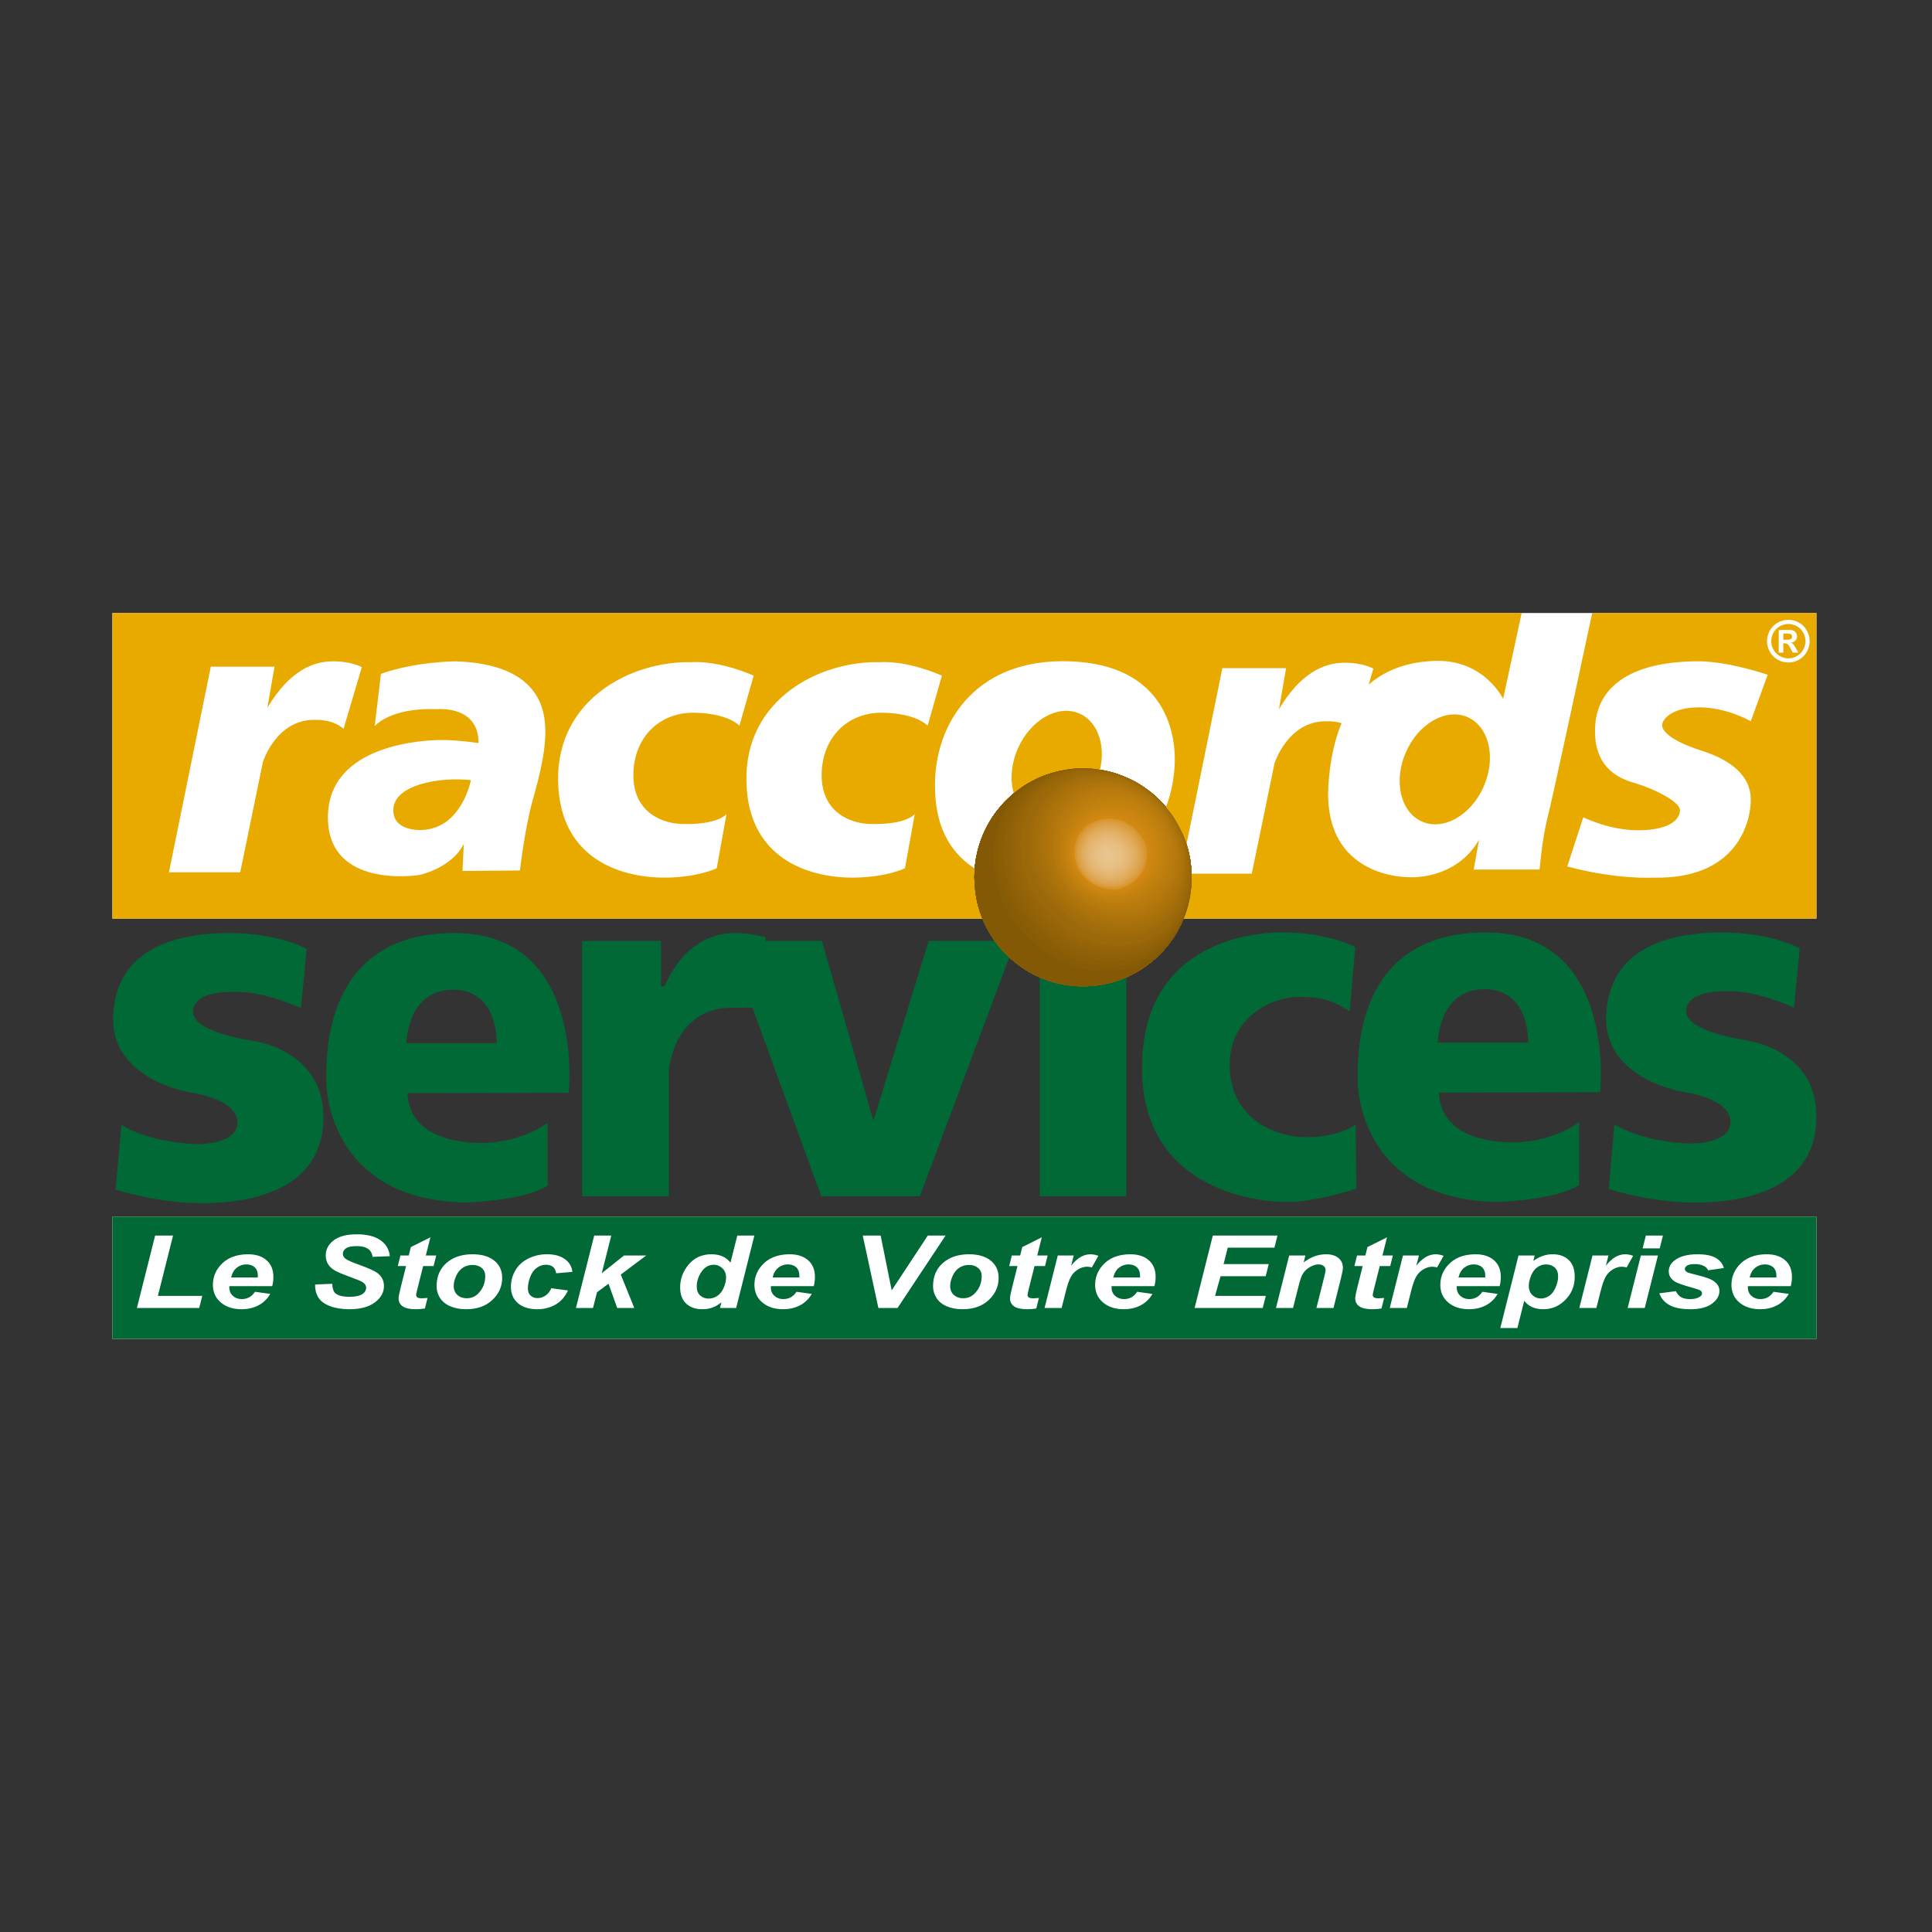 <?xml version="1.0" encoding="utf-8"?>
<!-- Generator: Adobe Illustrator 15.0.0, SVG Export Plug-In . SVG Version: 6.00 Build 0)  -->
<!DOCTYPE svg PUBLIC "-//W3C//DTD SVG 1.1//EN" "http://www.w3.org/Graphics/SVG/1.1/DTD/svg11.dtd">
<svg version="1.1" id="Calque_1" xmlns="http://www.w3.org/2000/svg" xmlns:xlink="http://www.w3.org/1999/xlink" x="0px" y="0px"
	 width="500px" height="500px" viewBox="0 0 500 500" enable-background="new 0 0 500 500" xml:space="preserve">
<rect x="0" y="0" width="500" height="500" fill="#333333" stroke="none"/>
<g>
	<rect x="29.091" y="314.855" fill="#FFFFFF" width="440.999" height="31.655"/>
	<rect x="29.091" y="158.645" fill="#FFFFFF" width="440.999" height="79.084"/>
	<g enable-background="new    ">
		<defs>
			<path id="SVGID_1_" enable-background="new    " d="M252.156,227.002c-0.076-4.53,1.344-9.946,3.611-13.789
				c1.75-2.968,3.174-4.631,4.055-5.509c2.139-2.125,3.42-3.33,6.881-5.343c1.426-0.836,6.646-3.55,13.789-3.503
				c6.836,0.038,11.451,2.492,13.666,3.671c6.861,3.908,11.381,11.634,11.361,21.115c-0.027,14.966-11.338,28.625-25.291,30.504
				c13.953-1.88,25.264-15.538,25.291-30.504c0.02-9.481-4.5-17.207-11.361-21.115c6.094,3.568,9.324,8.11,10.965,11.295
				c1.834,3.564,2.332,5.686,2.889,8.515c0.242,1.283,0.576,4.816,0.24,7.564c-0.264,2.196-1.07,8.878-6.348,15.183
				c-3.715,4.435-8.559,7.589-14.002,9.121c-4.104,1.16-8.32,1.366-12.535,0.625c-6.297-1.104-10.635-4.214-11.443-4.83
				c-2.154-1.644-5.768-4.39-8.773-10.261C252.274,234.115,252.185,228.763,252.156,227.002z"/>
		</defs>
		<clipPath id="SVGID_2_">
			<use xlink:href="#SVGID_1_"  overflow="visible"/>
		</clipPath>
		<path clip-path="url(#SVGID_2_)" fill="#9B6909" d="M252.156,227.002c0.418,25.723,30.709,38.012,48.373,19.619
			c12.752-13.278,9.66-34.707-6.371-44.091c6.861,3.908,11.381,11.634,11.361,21.115c-0.027,14.966-11.338,28.625-25.291,30.504
			c13.953-1.88,25.264-15.538,25.291-30.504c0.02-9.481-4.5-17.207-11.361-21.115C273.508,191.552,251.838,207.497,252.156,227.002"
			/>
		<path clip-path="url(#SVGID_2_)" fill="#9B6909" d="M305.52,223.644c-0.027,14.966-11.338,28.625-25.291,30.504
			c-0.029,0-0.068,0-0.09,0c-24.451,1.23-33.758-25.268-22.92-37.693c11.791-13.512,36.727-2.217,38.119,17.27
			c1.066,14.96-9.861,18.657-15.109,20.424C294.182,252.269,305.492,238.61,305.52,223.644c0.02-9.481-4.5-17.207-11.361-21.115
			c-0.434-0.23-1.008-0.533-1.436-0.766c-0.65-0.294-1.516-0.691-2.172-0.961l-1.189-0.437c-0.42-0.132-0.971-0.313-1.393-0.439
			l-0.961-0.251c-0.305-0.068-0.707-0.168-1.008-0.232l-0.807-0.153c-0.242-0.041-0.562-0.096-0.807-0.128l-0.699-0.098
			c-0.209-0.021-0.488-0.06-0.693-0.075l-0.643-0.053c-0.191-0.013-0.443-0.028-0.635-0.045l-0.611-0.02
			c-0.186-0.004-0.426-0.012-0.613-0.012l-0.613,0.002c-0.18,0.006-0.426,0.013-0.611,0.013l-0.641,0.03
			c-0.201,0.017-0.461,0.032-0.66,0.047l-0.707,0.066c-0.221,0.033-0.52,0.064-0.738,0.094l-0.92,0.139
			c-2.441,0.465-3.73,0.831-5.996,1.712l-1.451,0.648c-1.883,0.973-1.996,1.03-3.094,1.731l-1.564,1.089
			c-0.674,0.542-1.572,1.263-2.215,1.835l-1.459,1.439c-0.516,0.59-1.207,1.362-1.695,1.972l-1.238,1.716
			c-0.395,0.64-0.926,1.476-1.287,2.128l-0.966,1.938c-0.274,0.68-0.663,1.581-0.905,2.27l-0.646,2.115
			c-0.156,0.721-0.391,1.673-0.521,2.403l-0.288,2.251c-0.042,0.748-0.113,1.75-0.118,2.505l0.09,2.307
			c0.143,1.211,0.376,2.825,0.607,4.027l0.584,2.145c0.237,0.685,0.539,1.605,0.812,2.276l0.901,1.983
			c0.354,0.633,0.805,1.492,1.184,2.113l1.182,1.769c0.461,0.591,1.057,1.379,1.539,1.945l1.414,1.505
			c0.576,0.533,1.338,1.256,1.936,1.757l1.52,1.172c0.738,0.49,1.727,1.143,2.49,1.595l1.438,0.766
			c0.646,0.301,1.51,0.694,2.168,0.966l1.188,0.434c0.42,0.131,0.975,0.312,1.391,0.438l0.963,0.249
			c0.301,0.07,0.701,0.17,1.008,0.232l0.799,0.15c0.242,0.045,0.562,0.101,0.809,0.133l0.699,0.094
			c0.209,0.025,0.484,0.056,0.691,0.075l0.641,0.058c0.191,0.012,0.443,0.023,0.635,0.035l0.611,0.026
			c0.18,0.007,0.426,0.012,0.607,0.012h0.611c0.182-0.005,0.43-0.019,0.615-0.019l0.639-0.025c0.195-0.018,0.461-0.029,0.656-0.049
			l0.705-0.07c0.223-0.023,0.521-0.056,0.742-0.088l0.912-0.137c1.77-0.332,3.211-0.647,5.697-1.594l1.434-0.62
			c1.811-0.904,1.996-0.998,3.162-1.719l1.57-1.073c0.686-0.535,1.598-1.256,2.254-1.827l1.471-1.424
			c0.52-0.583,1.227-1.354,1.719-1.961l1.258-1.708c0.398-0.626,0.941-1.46,1.311-2.113l0.982-1.927
			c0.277-0.676,0.676-1.573,0.928-2.264l0.666-2.107c0.168-0.716,0.412-1.669,0.543-2.396l0.316-2.241
			c0.057-0.84,0.135-1.963,0.146-2.81l-0.088-2.303c-0.086-0.738-0.184-1.72-0.299-2.452l-0.459-2.196
			c-0.203-0.697-0.459-1.635-0.693-2.326l-0.791-2.041c-0.318-0.653-0.719-1.531-1.064-2.17l-1.092-1.844
			c-0.42-0.605-0.971-1.418-1.414-2.002l-1.342-1.603c-0.533-0.548-1.238-1.294-1.795-1.819l-1.484-1.275
			c-1.955-1.469-2.162-1.622-3.719-2.535C301.02,206.437,305.539,214.163,305.52,223.644"/>
		<path clip-path="url(#SVGID_2_)" fill="#986608" d="M305.52,223.644c-0.021,12.425-7.816,23.944-18.443,28.58
			c-0.365,0.188-0.85,0.445-1.217,0.64c-18.676,7.88-39.43-13.383-31.723-32.502c6.701-16.633,32.258-13.297,40.211,5.249
			c4.523,10.542,1.461,21.733-7.271,26.614C297.703,247.588,305.498,236.069,305.52,223.644c0.02-9.481-4.5-17.207-11.361-21.115
			c-0.434-0.23-1.008-0.533-1.436-0.766c-0.65-0.294-1.516-0.691-2.172-0.961l-1.189-0.437c-0.42-0.132-0.971-0.313-1.393-0.439
			l-0.961-0.251c-0.305-0.068-0.707-0.168-1.008-0.232l-0.807-0.153c-0.242-0.041-0.562-0.096-0.807-0.128l-0.699-0.098
			c-0.209-0.021-0.488-0.06-0.693-0.075l-0.643-0.053c-0.191-0.013-0.443-0.028-0.635-0.045l-0.611-0.02
			c-0.186-0.004-0.426-0.012-0.613-0.012l-0.613,0.002c-0.18,0.006-0.426,0.013-0.611,0.013l-0.641,0.03
			c-0.201,0.017-0.461,0.032-0.66,0.047l-0.707,0.066c-0.221,0.033-0.52,0.064-0.738,0.094l-0.92,0.139
			c-2.441,0.465-3.73,0.831-5.996,1.712l-1.451,0.648c-1.883,0.973-1.996,1.03-3.094,1.731l-1.564,1.089
			c-0.674,0.542-1.572,1.263-2.215,1.835l-1.459,1.439c-0.516,0.59-1.207,1.362-1.695,1.972l-1.238,1.716
			c-0.395,0.64-0.926,1.476-1.287,2.128l-0.966,1.938c-0.274,0.68-0.663,1.581-0.905,2.27l-0.646,2.115
			c-0.156,0.721-0.391,1.673-0.521,2.403l-0.288,2.251c-0.042,0.748-0.113,1.75-0.118,2.505l0.09,2.307
			c0.143,1.211,0.376,2.825,0.607,4.027l0.584,2.145c0.237,0.685,0.539,1.605,0.812,2.276l0.901,1.983
			c0.354,0.633,0.805,1.492,1.184,2.113l1.182,1.769c0.461,0.591,1.057,1.379,1.539,1.945l1.414,1.505
			c0.576,0.533,1.338,1.256,1.936,1.757l1.52,1.172c0.738,0.49,1.727,1.143,2.49,1.595l1.438,0.766
			c0.646,0.301,1.51,0.694,2.168,0.966l1.188,0.434c0.42,0.131,0.975,0.312,1.391,0.438l0.963,0.249
			c0.301,0.07,0.701,0.17,1.008,0.232l0.799,0.15c0.242,0.045,0.562,0.101,0.809,0.133l0.699,0.094
			c0.209,0.025,0.484,0.056,0.691,0.075l0.641,0.058c0.191,0.012,0.443,0.023,0.635,0.035l0.611,0.026
			c0.18,0.007,0.426,0.012,0.607,0.012h0.611c0.182-0.005,0.43-0.019,0.615-0.019l0.639-0.025c0.195-0.018,0.461-0.029,0.656-0.049
			l0.705-0.07c0.223-0.023,0.521-0.056,0.742-0.088l0.912-0.137c1.77-0.332,3.211-0.647,5.697-1.594l1.434-0.62
			c1.811-0.904,1.996-0.998,3.162-1.719l1.57-1.073c0.686-0.535,1.598-1.256,2.254-1.827l1.471-1.424
			c0.52-0.583,1.227-1.354,1.719-1.961l1.258-1.708c0.398-0.626,0.941-1.46,1.311-2.113l0.982-1.927
			c0.277-0.676,0.676-1.573,0.928-2.264l0.666-2.107c0.168-0.716,0.412-1.669,0.543-2.396l0.316-2.241
			c0.057-0.84,0.135-1.963,0.146-2.81l-0.088-2.303c-0.086-0.738-0.184-1.72-0.299-2.452l-0.459-2.196
			c-0.203-0.697-0.459-1.635-0.693-2.326l-0.791-2.041c-0.318-0.653-0.719-1.531-1.064-2.17l-1.092-1.844
			c-0.42-0.605-0.971-1.418-1.414-2.002l-1.342-1.603c-0.533-0.548-1.238-1.294-1.795-1.819l-1.484-1.275
			c-1.955-1.469-2.162-1.622-3.719-2.535C301.02,206.437,305.539,214.163,305.52,223.644"/>
		<path clip-path="url(#SVGID_2_)" fill="#956408" d="M253.322,235.097c-5.48-19.588,12.48-33.19,30.5-23.1
			c13.217,7.406,19.145,27.172,7.328,38.023c8.488-5.513,14.348-15.604,14.369-26.377c0.02-9.481-4.5-17.207-11.361-21.115
			c-0.434-0.23-1.008-0.533-1.436-0.766c-0.65-0.294-1.516-0.691-2.172-0.961l-1.189-0.437c-0.42-0.132-0.971-0.313-1.393-0.439
			l-0.961-0.251c-0.305-0.068-0.707-0.168-1.008-0.232l-0.807-0.153c-0.242-0.041-0.562-0.096-0.807-0.128l-0.699-0.098
			c-0.209-0.021-0.488-0.06-0.693-0.075l-0.643-0.053c-0.191-0.013-0.443-0.028-0.635-0.045l-0.611-0.02
			c-0.186-0.004-0.426-0.012-0.613-0.012l-0.613,0.002c-0.18,0.006-0.426,0.013-0.611,0.013l-0.641,0.03
			c-0.201,0.017-0.461,0.032-0.66,0.047l-0.707,0.066c-0.221,0.033-0.52,0.064-0.738,0.094l-0.92,0.139
			c-2.441,0.465-3.73,0.831-5.996,1.712l-1.451,0.648c-1.883,0.973-1.996,1.03-3.094,1.731l-1.564,1.089
			c-0.674,0.542-1.572,1.263-2.215,1.835l-1.459,1.439c-0.516,0.59-1.207,1.362-1.695,1.972l-1.238,1.716
			c-0.395,0.64-0.926,1.476-1.287,2.128l-0.966,1.938c-0.274,0.68-0.663,1.581-0.905,2.27l-0.646,2.115
			c-0.156,0.721-0.391,1.673-0.521,2.403l-0.288,2.251c-0.042,0.748-0.113,1.75-0.118,2.505l0.09,2.307
			c0.143,1.211,0.376,2.825,0.607,4.027l0.584,2.145l0.605,1.756l-0.683-2.019C253.348,235.187,253.33,235.136,253.322,235.097"/>
		<path clip-path="url(#SVGID_2_)" fill="#956408" d="M305.52,223.644c-0.021,10.773-5.881,20.864-14.369,26.377
			c-0.344,0.294-0.797,0.691-1.135,0.985c-3.242,2.422-12.133,7.283-24.598-0.006c0.721,0.433,1.695,0.966,2.434,1.362
			c0.646,0.301,1.51,0.694,2.168,0.966l1.188,0.434c0.42,0.131,0.975,0.312,1.391,0.438l0.963,0.249
			c0.301,0.07,0.701,0.17,1.008,0.232l0.799,0.15c0.242,0.045,0.562,0.101,0.809,0.133l0.699,0.094
			c0.209,0.025,0.484,0.056,0.691,0.075l0.641,0.058c0.191,0.012,0.443,0.023,0.635,0.035l0.611,0.026
			c0.18,0.007,0.426,0.012,0.607,0.012h0.611c0.182-0.005,0.43-0.019,0.615-0.019l0.639-0.025c0.195-0.018,0.461-0.029,0.656-0.049
			l0.705-0.07c0.223-0.023,0.521-0.056,0.742-0.088l0.912-0.137c1.77-0.332,3.211-0.647,5.697-1.594l1.434-0.62
			c1.811-0.904,1.996-0.998,3.162-1.719l1.57-1.073c0.686-0.535,1.598-1.256,2.254-1.827l1.471-1.424
			c0.52-0.583,1.227-1.354,1.719-1.961l1.258-1.708c0.398-0.626,0.941-1.46,1.311-2.113l0.982-1.927
			c0.277-0.676,0.676-1.573,0.928-2.264l0.666-2.107c0.168-0.716,0.412-1.669,0.543-2.396l0.316-2.241
			c0.057-0.84,0.135-1.963,0.146-2.81l-0.088-2.303c-0.086-0.738-0.184-1.72-0.299-2.452l-0.459-2.196
			c-0.203-0.697-0.459-1.635-0.693-2.326l-0.791-2.041c-0.318-0.653-0.719-1.531-1.064-2.17l-1.092-1.844
			c-0.42-0.605-0.971-1.418-1.414-2.002l-1.342-1.603c-0.533-0.548-1.238-1.294-1.795-1.819l-1.484-1.275
			c-1.955-1.469-2.162-1.622-3.719-2.535C301.02,206.437,305.539,214.163,305.52,223.644"/>
		<path clip-path="url(#SVGID_2_)" fill="#916208" d="M252.497,231.466c-2.655-22.501,20.228-30.53,35.788-17.791
			c7.992,6.543,15.121,21.428,5.955,34.037c6.787-5.769,11.268-14.659,11.279-24.068c0.02-9.481-4.5-17.207-11.361-21.115
			c-0.434-0.23-1.008-0.533-1.436-0.766c-0.65-0.294-1.516-0.691-2.172-0.961l-1.189-0.437c-0.42-0.132-0.971-0.313-1.393-0.439
			l-0.961-0.251c-0.305-0.068-0.707-0.168-1.008-0.232l-0.807-0.153c-0.242-0.041-0.562-0.096-0.807-0.128l-0.699-0.098
			c-0.209-0.021-0.488-0.06-0.693-0.075l-0.643-0.053c-0.191-0.013-0.443-0.028-0.635-0.045l-0.611-0.02
			c-0.186-0.004-0.426-0.012-0.613-0.012l-0.613,0.002c-0.18,0.006-0.426,0.013-0.611,0.013l-0.641,0.03
			c-0.201,0.017-0.461,0.032-0.66,0.047l-0.707,0.066c-0.221,0.033-0.52,0.064-0.738,0.094l-0.92,0.139
			c-2.441,0.465-3.73,0.831-5.996,1.712l-1.451,0.648c-1.883,0.973-1.996,1.03-3.094,1.731l-1.564,1.089
			c-0.674,0.542-1.572,1.263-2.215,1.835l-1.459,1.439c-0.516,0.59-1.207,1.362-1.695,1.972l-1.238,1.716
			c-0.395,0.64-0.926,1.476-1.287,2.128l-0.966,1.938c-0.274,0.68-0.663,1.581-0.905,2.27l-0.646,2.115
			c-0.156,0.721-0.391,1.673-0.521,2.403l-0.288,2.251c-0.042,0.748-0.113,1.75-0.118,2.505l0.09,2.307
			c0.092,0.772,0.195,1.812,0.32,2.584L252.497,231.466"/>
		<path clip-path="url(#SVGID_2_)" fill="#916208" d="M305.52,223.644c-0.012,9.409-4.492,18.299-11.279,24.068
			c-0.133,0.184-0.314,0.422-0.449,0.597c-8.182,9.246-18.83,6.788-23.023,5.294l1.172,0.396l0.658,0.202l0.963,0.249
			c0.301,0.07,0.701,0.17,1.008,0.232l0.799,0.15c0.242,0.045,0.562,0.101,0.809,0.133l0.699,0.094
			c0.209,0.025,0.484,0.056,0.691,0.075l0.641,0.058c0.191,0.012,0.443,0.023,0.635,0.035l0.611,0.026
			c0.18,0.007,0.426,0.012,0.607,0.012h0.611c0.182-0.005,0.43-0.019,0.615-0.019l0.639-0.025c0.195-0.018,0.461-0.029,0.656-0.049
			l0.705-0.07c0.223-0.023,0.521-0.056,0.742-0.088l0.912-0.137c1.77-0.332,3.211-0.647,5.697-1.594l1.434-0.62
			c1.811-0.904,1.996-0.998,3.162-1.719l1.57-1.073c0.686-0.535,1.598-1.256,2.254-1.827l1.471-1.424
			c0.52-0.583,1.227-1.354,1.719-1.961l1.258-1.708c0.398-0.626,0.941-1.46,1.311-2.113l0.982-1.927
			c0.277-0.676,0.676-1.573,0.928-2.264l0.666-2.107c0.168-0.716,0.412-1.669,0.543-2.396l0.316-2.241
			c0.057-0.84,0.135-1.963,0.146-2.81l-0.088-2.303c-0.086-0.738-0.184-1.72-0.299-2.452l-0.459-2.196
			c-0.203-0.697-0.459-1.635-0.693-2.326l-0.791-2.041c-0.318-0.653-0.719-1.531-1.064-2.17l-1.092-1.844
			c-0.42-0.605-0.971-1.418-1.414-2.002l-1.342-1.603c-0.533-0.548-1.238-1.294-1.795-1.819l-1.484-1.275
			c-1.955-1.469-2.162-1.622-3.719-2.535C301.02,206.437,305.539,214.163,305.52,223.644"/>
		<path clip-path="url(#SVGID_2_)" fill="#8E6007" d="M252.156,226.98c1.127-24.012,27.045-25.404,39.664-11.672
			c8.131,8.856,10.154,20.87,5.043,29.901c5.295-5.675,8.645-13.427,8.656-21.565c0.02-9.481-4.5-17.207-11.361-21.115
			c-0.434-0.23-1.008-0.533-1.436-0.766c-0.65-0.294-1.516-0.691-2.172-0.961l-1.189-0.437c-0.42-0.132-0.971-0.313-1.393-0.439
			l-0.961-0.251c-0.305-0.068-0.707-0.168-1.008-0.232l-0.807-0.153c-0.242-0.041-0.562-0.096-0.807-0.128l-0.699-0.098
			c-0.209-0.021-0.488-0.06-0.693-0.075l-0.643-0.053c-0.191-0.013-0.443-0.028-0.635-0.045l-0.611-0.02
			c-0.186-0.004-0.426-0.012-0.613-0.012l-0.613,0.002c-0.18,0.006-0.426,0.013-0.611,0.013l-0.641,0.03
			c-0.201,0.017-0.461,0.032-0.66,0.047l-0.707,0.066c-0.221,0.033-0.52,0.064-0.738,0.094l-0.92,0.139
			c-2.441,0.465-3.73,0.831-5.996,1.712l-1.451,0.648c-1.883,0.973-1.996,1.03-3.094,1.731l-1.564,1.089
			c-0.674,0.542-1.572,1.263-2.215,1.835l-1.459,1.439c-0.516,0.59-1.207,1.362-1.695,1.972l-1.238,1.716
			c-0.395,0.64-0.926,1.476-1.287,2.128l-0.966,1.938c-0.274,0.68-0.663,1.581-0.905,2.27l-0.646,2.115
			c-0.156,0.721-0.391,1.673-0.521,2.403l-0.288,2.251c-0.042,0.748-0.113,1.75-0.118,2.505V226.98"/>
		<path clip-path="url(#SVGID_2_)" fill="#8E6007" d="M305.52,223.644c-0.012,8.138-3.361,15.89-8.656,21.565
			c-0.25,0.429-0.574,0.998-0.814,1.425c-6.383,8.707-14.869,9.246-20.863,8.167l0.783,0.132l0.207,0.032l0.699,0.094
			c0.209,0.025,0.484,0.056,0.691,0.075l0.641,0.058c0.191,0.012,0.443,0.023,0.635,0.035l0.611,0.026
			c0.18,0.007,0.426,0.012,0.607,0.012h0.611c0.182-0.005,0.43-0.019,0.615-0.019l0.639-0.025c0.195-0.018,0.461-0.029,0.656-0.049
			l0.705-0.07c0.223-0.023,0.521-0.056,0.742-0.088l0.912-0.137c1.77-0.332,3.211-0.647,5.697-1.594l1.434-0.62
			c1.811-0.904,1.996-0.998,3.162-1.719l1.57-1.073c0.686-0.535,1.598-1.256,2.254-1.827l1.471-1.424
			c0.52-0.583,1.227-1.354,1.719-1.961l1.258-1.708c0.398-0.626,0.941-1.46,1.311-2.113l0.982-1.927
			c0.277-0.676,0.676-1.573,0.928-2.264l0.666-2.107c0.168-0.716,0.412-1.669,0.543-2.396l0.316-2.241
			c0.057-0.84,0.135-1.963,0.146-2.81l-0.088-2.303c-0.086-0.738-0.184-1.72-0.299-2.452l-0.459-2.196
			c-0.203-0.697-0.459-1.635-0.693-2.326l-0.791-2.041c-0.318-0.653-0.719-1.531-1.064-2.17l-1.092-1.844
			c-0.42-0.605-0.971-1.418-1.414-2.002l-1.342-1.603c-0.533-0.548-1.238-1.294-1.795-1.819l-1.484-1.275
			c-1.955-1.469-2.162-1.622-3.719-2.535C301.02,206.437,305.539,214.163,305.52,223.644"/>
		<path clip-path="url(#SVGID_2_)" fill="#8B5E06" d="M252.781,221.184c4.812-20.521,32.018-21.339,44.104-1.329
			c4.289,7.099,5.172,15.745,2.305,22.556c3.928-5.302,6.318-11.896,6.33-18.768c0.02-9.481-4.5-17.207-11.361-21.115
			c-0.434-0.23-1.008-0.533-1.436-0.766c-0.65-0.294-1.516-0.691-2.172-0.961l-1.189-0.437c-0.42-0.132-0.971-0.313-1.393-0.439
			l-0.961-0.251c-0.305-0.068-0.707-0.168-1.008-0.232l-0.807-0.153c-0.242-0.041-0.562-0.096-0.807-0.128l-0.699-0.098
			c-0.209-0.021-0.488-0.06-0.693-0.075l-0.643-0.053c-0.191-0.013-0.443-0.028-0.635-0.045l-0.611-0.02
			c-0.186-0.004-0.426-0.012-0.613-0.012l-0.613,0.002c-0.18,0.006-0.426,0.013-0.611,0.013l-0.641,0.03
			c-0.201,0.017-0.461,0.032-0.66,0.047l-0.707,0.066c-0.221,0.033-0.52,0.064-0.738,0.094l-0.92,0.139
			c-2.441,0.465-3.73,0.831-5.996,1.712l-1.451,0.648c-1.883,0.973-1.996,1.03-3.094,1.731l-1.564,1.089
			c-0.674,0.542-1.572,1.263-2.215,1.835l-1.459,1.439c-0.516,0.59-1.207,1.362-1.695,1.972l-1.238,1.716
			c-0.395,0.64-0.926,1.476-1.287,2.128l-0.966,1.938c-0.274,0.68-0.663,1.581-0.905,2.27l-0.646,2.115
			c-0.156,0.721-0.391,1.673-0.521,2.403c-0.033,0.216-0.076,0.501-0.113,0.721C252.549,222.431,252.672,221.717,252.781,221.184"/>
		<path clip-path="url(#SVGID_2_)" fill="#8B5E06" d="M305.52,223.644c-0.012,6.872-2.402,13.465-6.33,18.768
			c-0.051,0.145-0.117,0.339-0.164,0.485c-3.438,8.003-10.533,12.514-19.482,12.363c0.336,0.005,0.789,0.005,1.129,0.005
			c0.182-0.005,0.43-0.019,0.615-0.019l0.639-0.025c0.195-0.018,0.461-0.029,0.656-0.049l0.705-0.07
			c0.223-0.023,0.521-0.056,0.742-0.088l0.912-0.137c1.77-0.332,3.211-0.647,5.697-1.594l1.434-0.62
			c1.811-0.904,1.996-0.998,3.162-1.719l1.57-1.073c0.686-0.535,1.598-1.256,2.254-1.827l1.471-1.424
			c0.52-0.583,1.227-1.354,1.719-1.961l1.258-1.708c0.398-0.626,0.941-1.46,1.311-2.113l0.982-1.927
			c0.277-0.676,0.676-1.573,0.928-2.264l0.666-2.107c0.168-0.716,0.412-1.669,0.543-2.396l0.316-2.241
			c0.057-0.84,0.135-1.963,0.146-2.81l-0.088-2.303c-0.086-0.738-0.184-1.72-0.299-2.452l-0.459-2.196
			c-0.203-0.697-0.459-1.635-0.693-2.326l-0.791-2.041c-0.318-0.653-0.719-1.531-1.064-2.17l-1.092-1.844
			c-0.42-0.605-0.971-1.418-1.414-2.002l-1.342-1.603c-0.533-0.548-1.238-1.294-1.795-1.819l-1.484-1.275
			c-1.955-1.469-2.162-1.622-3.719-2.535C301.02,206.437,305.539,214.163,305.52,223.644"/>
		<path clip-path="url(#SVGID_2_)" fill="#875C06" d="M253.537,218.306c8.26-21.906,36.32-16.868,45.824,3.023
			c1.945,4.078,3.865,10.475,1.957,17.815c2.646-4.635,4.193-9.979,4.201-15.5c0.02-9.481-4.5-17.207-11.361-21.115
			c-0.434-0.23-1.008-0.533-1.436-0.766c-0.65-0.294-1.516-0.691-2.172-0.961l-1.189-0.437c-0.42-0.132-0.971-0.313-1.393-0.439
			l-0.961-0.251c-0.305-0.068-0.707-0.168-1.008-0.232l-0.807-0.153c-0.242-0.041-0.562-0.096-0.807-0.128l-0.699-0.098
			c-0.209-0.021-0.488-0.06-0.693-0.075l-0.643-0.053c-0.191-0.013-0.443-0.028-0.635-0.045l-0.611-0.02
			c-0.186-0.004-0.426-0.012-0.613-0.012l-0.613,0.002c-0.18,0.006-0.426,0.013-0.611,0.013l-0.641,0.03
			c-0.201,0.017-0.461,0.032-0.66,0.047l-0.707,0.066c-0.221,0.033-0.52,0.064-0.738,0.094l-0.92,0.139
			c-2.441,0.465-3.73,0.831-5.996,1.712l-1.451,0.648c-1.883,0.973-1.996,1.03-3.094,1.731l-1.564,1.089
			c-0.674,0.542-1.572,1.263-2.215,1.835l-1.459,1.439c-0.516,0.59-1.207,1.362-1.695,1.972l-1.238,1.716
			c-0.395,0.64-0.926,1.476-1.287,2.128l-0.966,1.938c-0.274,0.68-0.663,1.581-0.905,2.27c-0.087,0.265-0.205,0.61-0.287,0.873
			C253.475,218.513,253.505,218.393,253.537,218.306"/>
		<path clip-path="url(#SVGID_2_)" fill="#875C06" d="M305.52,223.644c-0.008,5.52-1.555,10.865-4.201,15.5
			c-0.115,0.52-0.264,1.215-0.375,1.731c-3.691,10.151-11.15,13.281-16.758,14.12l0.928-0.148c1.4-0.271,2.988-0.584,5.525-1.562
			l1.434-0.62c1.811-0.904,1.996-0.998,3.162-1.719l1.57-1.073c0.686-0.535,1.598-1.256,2.254-1.827l1.471-1.424
			c0.52-0.583,1.227-1.354,1.719-1.961l1.258-1.708c0.398-0.626,0.941-1.46,1.311-2.113l0.982-1.927
			c0.277-0.676,0.676-1.573,0.928-2.264l0.666-2.107c0.168-0.716,0.412-1.669,0.543-2.396l0.316-2.241
			c0.057-0.84,0.135-1.963,0.146-2.81l-0.088-2.303c-0.086-0.738-0.184-1.72-0.299-2.452l-0.459-2.196
			c-0.203-0.697-0.459-1.635-0.693-2.326l-0.791-2.041c-0.318-0.653-0.719-1.531-1.064-2.17l-1.092-1.844
			c-0.42-0.605-0.971-1.418-1.414-2.002l-1.342-1.603c-0.533-0.548-1.238-1.294-1.795-1.819l-1.484-1.275
			c-1.955-1.469-2.162-1.622-3.719-2.535C301.02,206.437,305.539,214.163,305.52,223.644"/>
		<path clip-path="url(#SVGID_2_)" fill="#845905" d="M256.686,211.763c13.314-19.088,42.592-5.946,46.361,15.418
			c0.525,2.983,0.705,3.992,0.289,7.761c1.398-3.549,2.178-7.376,2.184-11.297c0.02-9.481-4.5-17.207-11.361-21.115
			c-0.434-0.23-1.008-0.533-1.436-0.766c-0.65-0.294-1.516-0.691-2.172-0.961l-1.189-0.437c-0.42-0.132-0.971-0.313-1.393-0.439
			l-0.961-0.251c-0.305-0.068-0.707-0.168-1.008-0.232l-0.807-0.153c-0.242-0.041-0.562-0.096-0.807-0.128l-0.699-0.098
			c-0.209-0.021-0.488-0.06-0.693-0.075l-0.643-0.053c-0.191-0.013-0.443-0.028-0.635-0.045l-0.611-0.02
			c-0.186-0.004-0.426-0.012-0.613-0.012l-0.613,0.002c-0.18,0.006-0.426,0.013-0.611,0.013l-0.641,0.03
			c-0.201,0.017-0.461,0.032-0.66,0.047l-0.707,0.066c-0.221,0.033-0.52,0.064-0.738,0.094l-0.92,0.139
			c-2.441,0.465-3.73,0.831-5.996,1.712l-1.451,0.648c-1.883,0.973-1.996,1.03-3.094,1.731l-1.564,1.089
			c-0.674,0.542-1.572,1.263-2.215,1.835l-1.459,1.439c-0.516,0.59-1.207,1.362-1.695,1.972l-1.238,1.716
			c-0.395,0.64-0.926,1.476-1.287,2.128l0.771-1.288C256.465,212.089,256.59,211.901,256.686,211.763"/>
		<path clip-path="url(#SVGID_2_)" fill="#845905" d="M305.52,223.644c-0.006,3.921-0.785,7.748-2.184,11.297
			c-0.012,0.482-0.021,1.13-0.027,1.618c-2.041,11.788-10.074,15.983-14.682,17.435l1.027-0.34l0.984-0.371l1.434-0.62
			c1.811-0.904,1.996-0.998,3.162-1.719l1.57-1.073c0.686-0.535,1.598-1.256,2.254-1.827l1.471-1.424
			c0.52-0.583,1.227-1.354,1.719-1.961l1.258-1.708c0.398-0.626,0.941-1.46,1.311-2.113l0.982-1.927
			c0.277-0.676,0.676-1.573,0.928-2.264l0.666-2.107c0.168-0.716,0.412-1.669,0.543-2.396l0.316-2.241
			c0.057-0.84,0.135-1.963,0.146-2.81l-0.088-2.303c-0.086-0.738-0.184-1.72-0.299-2.452l-0.459-2.196
			c-0.203-0.697-0.459-1.635-0.693-2.326l-0.791-2.041c-0.318-0.653-0.719-1.531-1.064-2.17l-1.092-1.844
			c-0.42-0.605-0.971-1.418-1.414-2.002l-1.342-1.603c-0.533-0.548-1.238-1.294-1.795-1.819l-1.484-1.275
			c-1.955-1.469-2.162-1.622-3.719-2.535C301.02,206.437,305.539,214.163,305.52,223.644"/>
		<path clip-path="url(#SVGID_2_)" fill="#9F6B0A" d="M272.5,253.51c17.6,3.475,28.273-15.438,17.576-31.134
			c-11.047-16.207-34.148-13.574-36.896,4.211C251.369,238.323,260.576,251.157,272.5,253.51"/>
		<path clip-path="url(#SVGID_2_)" fill="#A26D0A" d="M269.936,252.55c18.332,5.689,28.865-12.643,20.584-27.469
			c-10.076-18.054-32.576-15.777-36.521-0.492C250.701,237.338,259.58,249.337,269.936,252.55"/>
		<path clip-path="url(#SVGID_2_)" fill="#A56F0A" d="M266.424,250.786c15.805,8.212,29.424-5.713,25.178-20.305
			c-5.65-19.41-28.723-22.339-35.961-8.628C250.49,231.611,255.528,245.128,266.424,250.786"/>
		<path clip-path="url(#SVGID_2_)" fill="#A9710B" d="M265.312,249.866c14.807,8.398,29.684-3.094,25.27-19.517
			c-3.982-14.84-25.324-22.68-34.01-8.775C250.413,231.43,256.107,244.64,265.312,249.866"/>
		<path clip-path="url(#SVGID_2_)" fill="#AC730B" d="M263.66,248.422c13.516,9.221,28.643,0.365,26.529-15.538
			c-2.148-16.195-23.475-23.812-32.597-11.645C251.046,229.961,255.398,242.783,263.66,248.422"/>
		<path clip-path="url(#SVGID_2_)" fill="#AF750C" d="M263.438,247.838c13.934,10.031,28.256-0.853,25.881-15.054
			c-2.814-16.868-24.641-21.405-31.752-10.231C251.889,231.473,256.188,242.625,263.438,247.838"/>
		<path clip-path="url(#SVGID_2_)" fill="#B2770C" d="M263.662,247.524c14.369,10.183,27.141-2.451,24.777-14.83
			c-3.188-16.704-23.746-20.258-30.839-8.762C253.072,231.279,255.733,241.641,263.662,247.524"/>
		<path clip-path="url(#SVGID_2_)" fill="#B6790D" d="M262.004,245.574c12.51,11.384,26.08,1.618,25.811-10.425
			c-0.375-16.484-19.793-21.096-27.797-12.922C253.35,229.044,255.658,239.803,262.004,245.574"/>
		<path clip-path="url(#SVGID_2_)" fill="#B97B0D" d="M262.371,245.254c11.84,10.752,26.262,0.879,24.596-12.689
			c-1.611-13.136-20.242-18.581-27.686-8.1C254.24,231.573,257.107,240.48,262.371,245.254"/>
		<path clip-path="url(#SVGID_2_)" fill="#BC7D0E" d="M262.846,244.921c12.051,10.596,25.131-0.878,23.529-12.401
			c-1.717-12.338-18.875-17.376-26.227-7.703C254.573,232.151,258.367,240.988,262.846,244.921"/>
		<path clip-path="url(#SVGID_2_)" fill="#BF7F0E" d="M261.617,242.738c9.764,11.481,23.584,3.156,24.242-7.75
			c0.75-12.536-15.35-18.614-23.172-11.423C254.971,230.656,258.611,239.21,261.617,242.738"/>
		<path clip-path="url(#SVGID_2_)" fill="#C2800F" d="M262.266,242.405c9.123,10.426,22.271,2.58,22.998-7.458
			c0.771-10.664-12.809-19-22.193-10.577C256.665,230.123,258.746,238.378,262.266,242.405"/>
		<path clip-path="url(#SVGID_2_)" fill="#C6820F" d="M263.049,242.054c8.445,9.456,20.838,2.083,21.619-7.138
			c0.809-9.562-11.656-18.7-21.562-9.44C259.795,228.567,257.867,236.253,263.049,242.054"/>
		<path clip-path="url(#SVGID_2_)" fill="#C98410" d="M263.959,241.71c7.598,7.816,19.188,2.427,20.119-6.826
			c1.059-10.48-11.311-16.691-19.459-9.767C259.115,229.791,259.834,237.47,263.959,241.71"/>
		<path clip-path="url(#SVGID_2_)" fill="#CC8510" d="M263.311,239.338c6.068,9.178,19.24,4.769,20.355-4.471
			c1.119-9.266-9.277-15.463-17.379-10.37C261.561,227.471,260.143,234.547,263.311,239.338"/>
		<path clip-path="url(#SVGID_2_)" fill="#CF8711" d="M264.25,239.057c5.422,7.929,17.676,5.212,19.002-4.209
			c0.602-4.262-1.568-8.142-5.943-10.639c-1.188-0.682-5.496-2.616-10.967,0.985C263.562,227.025,260.096,232.972,264.25,239.057"/>
		<path clip-path="url(#SVGID_2_)" fill="#D28911" d="M265.035,238.845c5.459,6.961,16.436,4.484,17.801-4.01
			c1.125-7.015-7.344-14.837-15.852-9.398C262.717,228.166,261.77,234.684,265.035,238.845"/>
		<path clip-path="url(#SVGID_2_)" fill="#D89631" d="M265.854,238.645c5.639,6.754,15.27,3.398,16.568-3.822
			c1.238-6.882-7.195-13.852-14.217-9.56C260.844,229.763,264.543,237.075,265.854,238.645"/>
		<path clip-path="url(#SVGID_2_)" fill="#DA9C3E" d="M265.959,237.463c2.16,3.337,5.486,4.742,9.609,4.064
			c2.547-0.42,5.74-3.222,6.434-6.718c0.65-3.268-0.793-6.298-4.289-9.001c-1.873-1.449-6.352-1.825-8.264-0.704
			c-3.893,2.296-4.076,2.948-4.961,6.079C264.355,231.652,263.811,234.138,265.959,237.463"/>
		<path clip-path="url(#SVGID_2_)" fill="#DCA147" d="M267.201,238.359c2.455,2.535,6.896,3.288,8.277,2.712
			c3.432-1.437,3.432-1.437,5.146-3.859c0.723-1.023,1.32-3.036,1.055-4.906c-0.4-2.816-2.391-4.792-2.781-5.157
			c-1.447-1.347-1.447-1.347-5.309-2.371c-2.43-0.642-6.648,2.309-7.363,3.433C262.762,233.662,267.023,238.167,267.201,238.359"/>
		<path clip-path="url(#SVGID_2_)" fill="#DEA54F" d="M266.209,236.039c0.992,1.911,3.508,5.036,9.178,4.572
			c1.674-0.143,5.164-2.828,5.777-5.814c0.945-4.574-2.625-7.521-2.777-7.642c-1.871-1.514-4.666-2-4.779-2.019
			c-1.092-0.182-2.627,0.157-3.641,0.597c-1.062,0.46-2.287,1.486-3.041,2.364c-0.281,0.333-1.443,2.872-1.449,2.891
			C265.471,231.013,264.975,233.668,266.209,236.039"/>
		<path clip-path="url(#SVGID_2_)" fill="#DFA855" d="M266.684,235.948c0.615,1.101,3.061,4.652,8.617,4.194l2.678-1.16
			c1.426-1.403,2.295-2.25,2.781-4.191c0.82-3.255-0.951-6.074-2.881-7.628c-1.279-1.021-4.23-1.665-4.256-1.667
			c-1.096-0.141-2.615,0.207-3.627,0.654C266.666,227.637,264.486,232.025,266.684,235.948"/>
		<path clip-path="url(#SVGID_2_)" fill="#E0AB5C" d="M267.164,235.856c0.012,0.013,1.738,2.032,1.928,2.167
			c0.887,0.646,2.281,1.14,3.277,1.612c0.768,0.368,1.994,0.113,2.846,0.042c0.887-0.068,2.082-0.552,2.729-1.167
			c1.566-1.486,2.189-2.841,2.428-3.72c0.352-1.286,0.771-4.605-2.996-7.603c-0.93-0.742-2.549-1.234-3.732-1.336
			c-1.098-0.094-2.604,0.255-3.609,0.716C268.156,227.426,264.547,231.451,267.164,235.856"/>
		<path clip-path="url(#SVGID_2_)" fill="#E2AE62" d="M267.66,235.769c0.881,1.469,3.023,3.88,7.488,3.526
			c0.904-0.072,2.092-0.633,2.76-1.256c1.342-1.247,2.066-3.229,2.07-3.249c0.75-2.503-0.268-5.304-2.588-7.132
			c-0.354-0.283-3.248-1.404-3.729-1.449c-1.096-0.101-2.594,0.307-3.592,0.771C270.012,227.006,264.559,230.601,267.66,235.769"/>
		<path clip-path="url(#SVGID_2_)" fill="#E3B167" d="M268.164,235.688c0.998,1.65,3.068,2.616,3.953,3.029
			c0.805,0.378,2.074,0.258,2.959,0.188c0.932-0.073,2.111-0.714,2.801-1.341c0.615-0.565,1.705-2.754,1.715-2.774
			c0.791-2.478-0.477-5.319-2.164-6.636c-0.961-0.753-2.531-1.461-3.744-1.586c-1.094-0.113-2.578,0.358-3.572,0.827
			c-0.742,0.352-2.596,3.226-2.604,3.249C267.197,231.98,266.84,233.496,268.164,235.688"/>
		<path clip-path="url(#SVGID_2_)" fill="#E3B36C" d="M268.631,235.613c0.012,0.019,1.441,1.763,3.367,2.637
			c0.826,0.377,2.111,0.335,3.014,0.266c0.012-0.002,2.568-1.236,2.83-1.468c0.584-0.521,1.104-1.506,1.354-2.251
			c1.068-3.153-1.164-5.729-1.773-6.202c-0.523-0.403-3.232-1.621-3.719-1.671c-0.195-0.024-3.377,0.791-3.545,0.906
			c-0.863,0.595-1.969,1.712-2.172,2.744C267.688,232.081,267.354,233.792,268.631,235.613"/>
		<path clip-path="url(#SVGID_2_)" fill="#E4B671" d="M269.094,235.542c0.012,0.015,2.352,2.047,2.791,2.241
			c0.844,0.369,2.139,0.408,3.062,0.339c0.318-0.025,2.291-1.164,2.855-1.647c0.445-0.382,0.818-1.12,1.004-1.674
			c1.16-3.479-1.344-5.718-1.367-5.737c-0.027-0.017-3.5-1.763-3.715-1.788c-0.127-0.013-3.381,0.952-3.518,1.042
			C268.377,229.573,267.172,232.969,269.094,235.542"/>
		<path clip-path="url(#SVGID_2_)" fill="#E5B775" d="M269.566,235.479c0.514,0.673,1.41,1.452,2.189,1.782
			c0.873,0.365,2.178,0.536,3.129,0.465c0.352-0.026,2.855-1.812,2.881-1.832c0.295-0.245,0.529-0.727,0.652-1.089
			c0.898-2.663-0.668-5.057-0.967-5.273c-0.996-0.739-2.467-1.728-3.695-1.852c-1.096-0.109-2.588,0.492-3.488,1.119
			C268.557,229.998,267.861,233.245,269.566,235.479"/>
		<path clip-path="url(#SVGID_2_)" fill="#E5B979" d="M270.045,235.413c0.371,0.488,1.012,1.072,1.582,1.298
			c0.906,0.362,2.242,0.812,3.191,0.608c1.039-0.222,2.074-1.358,2.912-2.01c0.135-0.107,0.24-0.329,0.291-0.493
			c0.945-3.08-0.312-4.541-0.898-5.031c-0.863-0.716-2.221-1.605-3.342-1.691c-1.092-0.077-2.436,0.789-3.455,1.19
			c-1.238,0.49-1.355,3.708-1.348,3.74C269.082,233.799,269.566,234.79,270.045,235.413"/>
		<path clip-path="url(#SVGID_2_)" fill="#E6BC7D" d="M270.523,235.353c0.236,0.301,0.621,0.681,0.982,0.813
			c0.939,0.333,2.27,0.906,3.242,0.697c1.02-0.215,2.006-1.375,2.816-2.034c0.088-0.068,0.096-0.239,0.117-0.345
			c0.369-1.563,0.717-3.036-1.27-4.673c-0.676-0.553-1.73-1.252-2.6-1.303c-1.09-0.062-2.434,0.795-3.428,1.258
			c-0.191,0.09-0.348,0.358-0.441,0.546C269.098,232.074,269.295,233.769,270.523,235.353"/>
		<path clip-path="url(#SVGID_2_)" fill="#E7BE80" d="M271.008,235.295c0.094,0.117,0.238,0.271,0.373,0.312
			c0.979,0.294,2.303,0.997,3.297,0.799c0.779-0.153,1.656-0.919,2.127-1.552c0.439-0.58,0.666-1.58,0.775-2.296
			c0.016-0.1,0.045-0.258-0.016-0.341c-0.514-0.744-1.164-1.804-1.863-2.375c-0.486-0.39-1.238-0.891-1.855-0.923
			c-1.092-0.051-2.688,0.497-3.395,1.328c-0.531,0.623-0.689,1.847-0.6,2.664C269.939,233.699,270.516,234.67,271.008,235.295"/>
		<path clip-path="url(#SVGID_2_)" fill="#E8C084" d="M271.195,234.69c0.145,0.188,0.377,0.437,0.6,0.52
			c0.82,0.303,1.961,0.896,2.82,0.736c0.523-0.098,1.141-0.61,1.436-1.062c0.443-0.676,1.045-1.738,0.92-2.533
			c-0.148-0.942-1.301-1.808-1.986-2.473c-0.264-0.256-0.734-0.526-1.105-0.545C273.121,229.296,268.328,230.97,271.195,234.69"/>
		<path clip-path="url(#SVGID_2_)" fill="#E8C187" d="M270.908,233.161c0.525,0.695,1.439,1.457,2.176,1.925
			c0.381,0.243,1.016,0.481,1.467,0.395c0.273-0.051,0.609-0.311,0.746-0.552c0.402-0.716,1.115-1.742,0.994-2.554
			c-0.004-0.023-1.854-2.603-2.377-2.628c-0.352-0.018-0.652-0.037-3.117,2.771C270.668,232.665,270.789,233.008,270.908,233.161"/>
		<path clip-path="url(#SVGID_2_)" fill="#E9C38B" d="M274.381,234.984c0.027,0.018,0.072,0.039,0.105,0.032
			c0.133-0.025,1.129-2.583,1.125-2.609c-0.107-0.759-0.873-1.925-1.639-1.963c-0.951-0.043-2.301,1.298-2.254,2.253
			C271.771,233.75,273.453,234.483,274.381,234.984"/>
		<path clip-path="url(#SVGID_2_)" fill="#EAC48F" d="M274.342,233.863c0.447-0.106,0.664-0.959,0.596-1.418
			c-0.064-0.4-0.467-1.011-0.867-1.03c-0.502-0.021-1.207,0.672-1.191,1.175C272.896,233.172,273.775,233.995,274.342,233.863"/>
		<path clip-path="url(#SVGID_2_)" fill="#EBC691" d="M274.197,232.632c0.049-0.01,0.07-0.1,0.064-0.145
			c-0.006-0.042-0.051-0.106-0.09-0.106c-0.051-0.002-0.125,0.07-0.123,0.119C274.049,232.564,274.137,232.647,274.197,232.632"/>
	</g>
	<g>
		<path fill="#006935" d="M384.387,330.244c0-1.005-0.271-1.759-0.814-2.263c-0.545-0.503-1.273-0.756-2.186-0.756
			c-0.914,0-1.732,0.287-2.457,0.857c-0.721,0.572-1.211,1.416-1.469,2.532h6.91C384.385,330.454,384.387,330.33,384.387,330.244z"
			/>
		<path fill="#006935" d="M122.302,327.366c-0.955,0-1.801,0.246-2.541,0.736c-0.738,0.49-1.312,1.202-1.723,2.137
			c-0.411,0.934-0.617,1.792-0.617,2.578c0,0.971,0.319,1.744,0.956,2.314c0.636,0.572,1.435,0.857,2.4,0.857
			c1.212,0,2.228-0.432,3.05-1.293c1.17-1.22,1.752-2.702,1.752-4.452c0-0.869-0.303-1.566-0.915-2.09
			C124.053,327.629,123.266,327.366,122.302,327.366z"/>
		<path fill="#006935" d="M184.75,327.316c-1.294,0-2.356,0.597-3.187,1.791c-0.83,1.193-1.246,2.485-1.246,3.874
			c0,0.974,0.293,1.732,0.885,2.279c0.588,0.544,1.313,0.817,2.178,0.817c0.799,0,1.547-0.229,2.24-0.684
			c0.69-0.457,1.245-1.154,1.661-2.091c0.417-0.938,0.625-1.839,0.625-2.7c0-0.981-0.319-1.772-0.955-2.38
			C186.313,327.619,185.58,327.316,184.75,327.316z"/>
		<path fill="#006935" d="M400.133,327.226c-0.84,0-1.607,0.251-2.301,0.749c-0.689,0.499-1.227,1.231-1.607,2.2
			s-0.57,1.813-0.57,2.539c0,1.059,0.312,1.879,0.932,2.463c0.621,0.584,1.354,0.876,2.195,0.876c0.727,0,1.43-0.22,2.107-0.658
			c0.678-0.439,1.24-1.168,1.688-2.188c0.445-1.019,0.666-1.964,0.666-2.833c0-1.016-0.291-1.795-0.875-2.336
			C401.781,327.497,401.037,327.226,400.133,327.226z"/>
		<path fill="#006935" d="M29.09,314.855v31.655h441v-31.655H29.09z M425.947,319.756h4.416l-0.828,3.326h-4.42L425.947,319.756z
			 M51.558,338.508H35.427l4.726-18.752h4.632l-3.925,15.619h11.482L51.558,338.508z M70.446,332.855H59.362
			c-0.009,0.144-0.015,0.256-0.015,0.333c0,0.903,0.31,1.632,0.931,2.187c0.62,0.554,1.376,0.831,2.271,0.831
			c1.467,0,2.612-0.631,3.433-1.892l3.956,0.549c-0.77,1.321-1.798,2.313-3.087,2.975c-1.289,0.66-2.732,0.989-4.333,0.989
			c-2.196,0-3.982-0.577-5.357-1.731c-1.375-1.156-2.062-2.685-2.062-4.586c0-1.859,0.62-3.515,1.861-4.963
			c1.693-1.962,4.11-2.943,7.25-2.943c2.001,0,3.593,0.514,4.771,1.541c1.181,1.027,1.771,2.468,1.771,4.318
			C70.753,331.35,70.651,332.147,70.446,332.855z M89.486,325.806c0.502,0.359,1.617,0.85,3.34,1.472
			c2.595,0.929,4.247,1.684,4.956,2.265c1.057,0.853,1.585,1.948,1.585,3.287c0,1.654-0.788,3.069-2.363,4.241
			c-1.576,1.172-3.769,1.757-6.579,1.757c-1.94,0-3.621-0.27-5.042-0.811c-1.421-0.541-2.425-1.293-3.01-2.258
			c-0.584-0.964-0.856-2.072-0.814-3.326l4.417-0.19c0.062,1.168,0.303,1.957,0.723,2.365c0.678,0.665,1.93,0.999,3.756,0.999
			c1.519,0,2.616-0.228,3.293-0.679c0.677-0.452,1.016-0.999,1.016-1.638c0-0.554-0.277-1.022-0.831-1.407
			c-0.39-0.282-1.46-0.737-3.209-1.368c-1.75-0.632-3.027-1.158-3.832-1.581c-0.806-0.421-1.44-0.969-1.901-1.643
			c-0.462-0.674-0.693-1.463-0.693-2.366c0-1.579,0.688-2.887,2.063-3.929c1.375-1.039,3.365-1.56,5.973-1.56
			c2.646,0,4.697,0.515,6.149,1.548c1.452,1.031,2.25,2.404,2.395,4.119l-4.45,0.167c-0.113-0.896-0.503-1.583-1.17-2.061
			c-0.667-0.479-1.652-0.717-2.954-0.717c-1.283,0-2.2,0.188-2.748,0.563c-0.55,0.375-0.825,0.848-0.825,1.419
			C88.73,325.015,88.983,325.457,89.486,325.806z M112.219,327.648h-2.708l-1.432,5.692c-0.256,1.031-0.385,1.621-0.385,1.765
			c0,0.282,0.107,0.502,0.323,0.66c0.215,0.156,0.605,0.236,1.17,0.236c0.194,0,0.682-0.029,1.462-0.09l-0.692,2.725
			c-0.76,0.128-1.539,0.19-2.339,0.19c-1.561,0-2.694-0.249-3.402-0.746c-0.708-0.499-1.063-1.193-1.063-2.079
			c0-0.418,0.191-1.382,0.57-2.891l1.37-5.463h-2.14l0.677-2.724h2.156l0.538-2.176l5.065-2.532l-1.186,4.708h2.693L112.219,327.648
			z M127.428,336.424c-1.692,1.604-3.962,2.403-6.803,2.403c-1.54,0-2.905-0.254-4.097-0.766c-1.188-0.513-2.076-1.237-2.663-2.176
			c-0.583-0.938-0.875-1.942-0.875-3.019c0-2.516,0.854-4.521,2.562-6.019c1.709-1.496,3.953-2.245,6.735-2.245
			c2.412,0,4.295,0.553,5.649,1.656c1.352,1.105,2.031,2.592,2.031,4.459C129.967,332.919,129.122,334.82,127.428,336.424z
			 M137.324,335.299c0.471,0.434,1.064,0.652,1.772,0.652s1.388-0.215,2.048-0.641c0.654-0.426,1.168-1.065,1.537-1.918l4.294,0.576
			c-0.706,1.586-1.753,2.792-3.14,3.618c-1.387,0.829-2.99,1.24-4.819,1.24c-2.083,0-3.735-0.515-4.956-1.546
			c-1.22-1.032-1.833-2.452-1.833-4.26c0-1.476,0.37-2.869,1.111-4.184c0.74-1.313,1.852-2.348,3.339-3.102
			c1.488-0.755,3.12-1.133,4.896-1.133c1.929,0,3.469,0.42,4.619,1.254c1.149,0.836,1.795,1.938,1.939,3.302l-4.202,0.369
			c-0.105-0.758-0.382-1.316-0.84-1.676c-0.457-0.357-1.054-0.536-1.792-0.536c-0.853,0-1.646,0.263-2.386,0.793
			c-0.74,0.528-1.307,1.319-1.701,2.373c-0.396,1.053-0.592,2.039-0.592,2.96C136.618,334.245,136.851,334.863,137.324,335.299z
			 M164.153,338.508h-4.417l-2.247-6.28l-2.986,2.201l-1.032,4.079h-4.417l4.726-18.752h4.417l-2.461,9.761l5.757-4.592h5.742
			l-6.574,4.938L164.153,338.508z M190.521,338.508h-4.185l0.37-1.47c-0.802,0.641-1.591,1.097-2.364,1.376
			c-0.775,0.276-1.65,0.413-2.625,0.413c-1.692,0-3.066-0.479-4.117-1.438s-1.578-2.376-1.578-4.253
			c0-2.176,0.741-4.142,2.216-5.897c1.481-1.756,3.433-2.636,5.866-2.636c2.194,0,3.842,0.726,4.941,2.176l1.771-7.023h4.417
			L190.521,338.508z M210.593,332.855h-11.082c-0.011,0.144-0.015,0.256-0.015,0.333c0,0.903,0.31,1.632,0.932,2.187
			c0.62,0.554,1.378,0.831,2.271,0.831c1.468,0,2.612-0.631,3.434-1.892l3.955,0.549c-0.77,1.321-1.798,2.313-3.088,2.975
			c-1.289,0.66-2.731,0.989-4.332,0.989c-2.197,0-3.985-0.577-5.357-1.731c-1.375-1.156-2.064-2.685-2.064-4.586
			c0-1.859,0.622-3.515,1.864-4.963c1.693-1.962,4.109-2.943,7.249-2.943c2.002,0,3.593,0.514,4.771,1.541
			c1.183,1.027,1.772,2.468,1.772,4.318C210.901,331.35,210.799,332.147,210.593,332.855z M227.325,338.508l-4.048-18.752h4.631
			l2.865,14.188l9.343-14.188h4.602l-12.437,18.752H227.325z M255.908,336.424c-1.694,1.604-3.959,2.403-6.804,2.403
			c-1.539,0-2.903-0.254-4.093-0.766c-1.192-0.513-2.081-1.237-2.663-2.176c-0.587-0.938-0.878-1.942-0.878-3.019
			c0-2.516,0.853-4.521,2.563-6.019c1.709-1.496,3.953-2.245,6.732-2.245c2.411,0,4.296,0.553,5.648,1.656
			c1.357,1.105,2.033,2.592,2.033,4.459C258.447,332.919,257.6,334.82,255.908,336.424z M268.191,338.637
			c-0.76,0.128-1.539,0.19-2.34,0.19c-1.559,0-2.695-0.249-3.402-0.746c-0.709-0.499-1.061-1.193-1.061-2.079
			c0-0.418,0.188-1.382,0.566-2.891l1.373-5.463h-2.141l0.678-2.724h2.154l0.539-2.176l5.064-2.532l-1.184,4.708h2.691l-0.676,2.724
			h-2.709l-1.432,5.692c-0.26,1.031-0.385,1.621-0.385,1.765c0,0.282,0.105,0.502,0.322,0.66c0.215,0.156,0.605,0.236,1.17,0.236
			c0.193,0,0.682-0.029,1.461-0.09L268.191,338.637z M281.291,327.826c-0.76,0-1.533,0.24-2.316,0.717
			c-0.785,0.479-1.4,1.115-1.84,1.913c-0.443,0.798-0.879,2.062-1.309,3.793l-1.078,4.259h-4.416l3.416-13.583h4.125l-0.662,2.634
			c1.539-1.969,3.207-2.955,5.002-2.955c0.637,0,1.318,0.133,2.049,0.397l-1.695,3.007
			C282.168,327.887,281.74,327.826,281.291,327.826z M298.76,332.855h-11.08c-0.012,0.144-0.016,0.256-0.016,0.333
			c0,0.903,0.311,1.632,0.932,2.187c0.621,0.554,1.379,0.831,2.268,0.831c1.469,0,2.613-0.631,3.434-1.892l3.955,0.549
			c-0.768,1.321-1.797,2.313-3.086,2.975c-1.285,0.66-2.73,0.989-4.332,0.989c-2.197,0-3.98-0.577-5.355-1.731
			c-1.375-1.156-2.064-2.685-2.064-4.586c0-1.859,0.621-3.515,1.863-4.963c1.693-1.962,4.111-2.943,7.252-2.943
			c2,0,3.59,0.514,4.771,1.541c1.178,1.027,1.768,2.468,1.768,4.318C299.068,331.35,298.967,332.147,298.76,332.855z
			 M328.346,327.149l-0.785,3.135h-11.682l-1.418,5.091h13.133l-0.803,3.133h-17.625l4.711-18.752h16.732l-0.787,3.135h-12.084
			l-1.074,4.259H328.346z M347.031,330.82l-1.926,7.688h-4.416l1.938-7.713c0.289-1.151,0.432-1.837,0.432-2.059
			c0-0.47-0.168-0.839-0.502-1.107c-0.33-0.268-0.797-0.403-1.393-0.403c-0.645,0-1.363,0.228-2.152,0.679
			c-0.789,0.452-1.412,1.048-1.863,1.791c-0.328,0.529-0.699,1.607-1.107,3.237l-1.402,5.575h-4.418l3.418-13.583h4.188
			l-0.432,1.765c1.045-0.751,2.023-1.285,2.932-1.605c0.91-0.321,1.865-0.48,2.871-0.48c1.346,0,2.404,0.321,3.18,0.96
			c0.773,0.64,1.16,1.489,1.16,2.546C347.537,328.586,347.369,329.49,347.031,330.82z M357.529,338.637
			c-0.758,0.128-1.539,0.19-2.34,0.19c-1.559,0-2.695-0.249-3.402-0.746c-0.707-0.499-1.061-1.193-1.061-2.079
			c0-0.418,0.189-1.382,0.566-2.891l1.373-5.463h-2.141l0.678-2.724h2.154l0.539-2.176l5.064-2.532l-1.184,4.708h2.691l-0.676,2.724
			h-2.709l-1.432,5.692c-0.258,1.031-0.385,1.621-0.385,1.765c0,0.282,0.105,0.502,0.322,0.66c0.215,0.156,0.604,0.236,1.17,0.236
			c0.193,0,0.682-0.029,1.461-0.09L357.529,338.637z M370.629,327.826c-0.76,0-1.533,0.24-2.316,0.717
			c-0.785,0.479-1.4,1.115-1.842,1.913s-0.877,2.062-1.307,3.793l-1.078,4.259h-4.418l3.416-13.583h4.127l-0.662,2.634
			c1.539-1.969,3.207-2.955,5.002-2.955c0.637,0,1.318,0.133,2.049,0.397l-1.693,3.007
			C371.506,327.887,371.078,327.826,370.629,327.826z M377.932,335.375c0.621,0.554,1.377,0.831,2.27,0.831
			c1.467,0,2.611-0.631,3.432-1.892l3.955,0.549c-0.766,1.321-1.797,2.313-3.086,2.975c-1.285,0.66-2.73,0.989-4.33,0.989
			c-2.199,0-3.982-0.577-5.359-1.731c-1.373-1.156-2.062-2.685-2.062-4.586c0-1.859,0.621-3.515,1.863-4.963
			c1.691-1.962,4.111-2.943,7.25-2.943c2.002,0,3.592,0.514,4.773,1.541c1.178,1.027,1.77,2.468,1.77,4.318
			c0,0.887-0.104,1.685-0.309,2.393h-11.082c-0.012,0.144-0.016,0.256-0.016,0.333C377,334.092,377.311,334.82,377.932,335.375z
			 M404.844,336.666c-1.539,1.442-3.359,2.161-5.463,2.161c-2.164,0-3.803-0.728-4.91-2.185l-1.77,7.046h-4.42l4.711-18.764h4.188
			l-0.355,1.394c0.895-0.613,1.73-1.054,2.51-1.317c0.781-0.265,1.617-0.397,2.51-0.397c1.715,0,3.09,0.491,4.133,1.473
			c1.043,0.979,1.562,2.441,1.562,4.387C407.539,332.91,406.641,334.979,404.844,336.666z M419.682,327.826
			c-0.758,0-1.531,0.24-2.314,0.717c-0.785,0.479-1.398,1.115-1.84,1.913s-0.879,2.062-1.309,3.793l-1.078,4.259h-4.416
			l3.414-13.583h4.125l-0.66,2.634c1.541-1.969,3.205-2.955,5.002-2.955c0.637,0,1.318,0.133,2.047,0.397l-1.691,3.007
			C420.561,327.887,420.133,327.826,419.682,327.826z M425.656,338.508h-4.42l3.418-13.583h4.42L425.656,338.508z M436.645,329.248
			c0.258,0.136,1.084,0.374,2.479,0.717c2.156,0.519,3.598,1.03,4.324,1.534c1.027,0.708,1.539,1.561,1.539,2.559
			c0,1.287-0.648,2.404-1.953,3.352c-1.303,0.946-3.141,1.418-5.51,1.418c-2.361,0-4.186-0.358-5.473-1.08
			c-1.289-0.72-2.162-1.731-2.623-3.038l4.277-0.562c0.379,0.751,0.852,1.281,1.418,1.592c0.562,0.312,1.334,0.467,2.307,0.467
			c1.006,0,1.812-0.188,2.418-0.562c0.42-0.257,0.629-0.568,0.629-0.936c0-0.246-0.105-0.469-0.324-0.665
			c-0.223-0.188-0.834-0.417-1.83-0.691c-2.668-0.73-4.318-1.312-4.955-1.738c-0.996-0.665-1.494-1.534-1.494-2.61
			c0-1.074,0.482-2,1.447-2.775c1.344-1.082,3.34-1.625,5.986-1.625c2.105,0,3.695,0.321,4.773,0.96
			c1.078,0.64,1.758,1.506,2.047,2.598l-4.078,0.587c-0.217-0.493-0.564-0.864-1.049-1.111c-0.654-0.334-1.447-0.5-2.369-0.5
			c-0.924,0-1.588,0.128-1.992,0.384c-0.406,0.257-0.607,0.551-0.607,0.883C436.031,328.745,436.234,329.026,436.645,329.248z
			 M463.443,332.855h-11.082c-0.01,0.144-0.016,0.256-0.016,0.333c0,0.903,0.311,1.632,0.932,2.187
			c0.621,0.554,1.379,0.831,2.27,0.831c1.467,0,2.611-0.631,3.432-1.892l3.957,0.549c-0.768,1.321-1.799,2.313-3.086,2.975
			c-1.287,0.66-2.73,0.989-4.332,0.989c-2.197,0-3.98-0.577-5.357-1.731c-1.375-1.156-2.064-2.685-2.064-4.586
			c0-1.859,0.623-3.515,1.863-4.963c1.695-1.962,4.113-2.943,7.252-2.943c2,0,3.59,0.514,4.771,1.541s1.768,2.468,1.768,4.318
			C463.75,331.35,463.65,332.147,463.443,332.855z"/>
		<path fill="#006935" d="M292.051,327.226c-0.914,0-1.732,0.287-2.455,0.857c-0.725,0.572-1.213,1.416-1.471,2.532h6.912
			c0.01-0.161,0.014-0.285,0.014-0.371c0-1.005-0.27-1.759-0.814-2.263C293.693,327.479,292.963,327.226,292.051,327.226z"/>
		<path fill="#006935" d="M203.881,327.226c-0.913,0-1.731,0.287-2.455,0.857c-0.724,0.572-1.213,1.416-1.47,2.532h6.912
			c0.01-0.161,0.015-0.285,0.015-0.371c0-1.005-0.272-1.759-0.816-2.263C205.523,327.479,204.795,327.226,203.881,327.226z"/>
		<path fill="#006935" d="M456.734,327.226c-0.916,0-1.734,0.287-2.457,0.857c-0.723,0.572-1.213,1.416-1.469,2.532h6.912
			c0.01-0.161,0.016-0.285,0.016-0.371c0-1.005-0.273-1.759-0.818-2.263C458.377,327.479,457.646,327.226,456.734,327.226z"/>
		<path fill="#006935" d="M63.734,327.226c-0.914,0-1.731,0.287-2.456,0.857c-0.723,0.572-1.213,1.416-1.47,2.532h6.912
			c0.01-0.161,0.015-0.285,0.015-0.371c0-1.005-0.272-1.759-0.815-2.263C65.375,327.479,64.647,327.226,63.734,327.226z"/>
		<path fill="#006935" d="M250.782,327.366c-0.954,0-1.801,0.246-2.539,0.736c-0.74,0.49-1.314,1.202-1.724,2.137
			c-0.411,0.934-0.615,1.792-0.615,2.578c0,0.971,0.317,1.744,0.954,2.314c0.637,0.572,1.438,0.857,2.404,0.857
			c1.206,0,2.222-0.432,3.043-1.293c1.171-1.22,1.758-2.702,1.758-4.452c0-0.869-0.307-1.566-0.918-2.09
			C252.534,327.629,251.748,327.366,250.782,327.366z"/>
	</g>
	<g>
		<g>
			<path fill="#E9AA00" d="M412.064,158.645c-1.473,6.931-10.16,47.485-11.539,52.862c-1.498,5.914-2.076,13.536-2.076,13.536
				h-17.055l1.391-7.748c-6.004,10.521-17.885,9.724-17.885,9.724s-22.824,0.688-21.084-24.183
				c0.436-6.349,1.635-11.51,3.387-15.682c-2.127-0.613-3.982-0.487-3.982-0.487c-9.926-0.109-13.381,10.885-13.381,10.885
				l-5.879,28.556h-18.447l10.834-53.195h16.492l-1.844,10.635c5.643-9.473,11.643-11.902,16.602-12.029
				c4.955-0.11,7.828,1.506,7.828,1.506l-1.219,4.154c5.002-4.343,11.191-5.974,17.273-6.146c12.68-0.345,17.527,9.833,17.527,9.833
				l4.795-22.221H29.091v79.084H470.09v-79.084H412.064z M81.412,186.307c-9.911-0.126-13.364,10.869-13.364,10.869l-5.879,28.57
				H43.723l10.833-53.208h16.492l-1.863,10.649c5.663-9.49,11.648-11.92,16.619-12.03c4.954-0.125,7.831,1.492,7.831,1.492
				l-4.718,15.962C85.912,185.961,81.412,186.307,81.412,186.307z M137.907,206.899c-2.08,7.277-3.346,18.38-3.346,18.38
				l-14.863,0.126l0.337-7.059c-3,6.243-11.408,8.091-11.408,8.091s-23.871,3.938-23.762-15.039
				c0.128-18.959,25.262-19.885,29.515-19.885c4.267,0,9.455,0.8,9.455,0.8c0.125-9.833-10.724-8.782-10.724-8.782
				c-12.208-0.468-16.133,4.39-16.133,4.39l1.609-13.532c9.116-3.231,19.37-3.231,19.37-3.231
				c21.898,0.69,23.059,12.829,23.167,17.69C141.251,193.709,139.983,199.606,137.907,206.899z M179.599,184.456
				c-8.863-0.125-15.681,6.352-15.681,16.184c0,9.835,7.848,12.719,13.271,12.608c0,0,7.833,0.345,10.833-2.539l-2.532,13.988
				c0,0-4.846,2.43-13.725,2.43s-26.855-3.353-27.326-24.869c-0.455-21.503,19.259-31.336,34.705-30.879
				c0,0,6.112-0.691,15.912,3.466l-3.689,12.951C191.367,187.796,188.478,184.567,179.599,184.456z M228.322,184.456
				c-8.881-0.125-15.68,6.352-15.68,16.184c0,9.835,7.832,12.719,13.259,12.608c0,0,7.847,0.345,10.834-2.539l-2.536,13.988
				c0,0-4.844,2.43-13.726,2.43c-8.877,0-26.856-3.353-27.304-24.869c-0.474-21.503,19.24-31.336,34.685-30.879
				c0,0,6.109-0.691,15.912,3.466l-3.69,12.951C240.076,187.796,237.201,184.567,228.322,184.456z M301.658,209.138
				c-0.039,0.096-0.078,0.189-0.111,0.286c-0.238,0.579-0.504,1.138-0.779,1.686c-9.154,20.181-31.471,18.158-31.471,18.158
				c-8.879,0-26.855-3.355-27.308-24.872l0.013,0.006c-0.04-0.942-0.052-1.917,0-2.946c0.703-15.149,11.068-31.225,35.047-30.299
				c23.977,0.927,26.873,17.801,26.982,24.856C304.102,200.083,303.332,204.943,301.658,209.138z M440.42,194.291
				c7.959,2.537,12.566,6.695,12.68,12.372c0.123,5.66-3.223,21.044-25.361,20.464c0,0-9.217,0.58-22.133-2.886l4.145-12.734
				c0,0,7.033,3.593,14.992,3.36c7.955-0.222,10.037-3.124,10.037-5.208c0-2.07-6.238-5.428-12.227-7.168
				c-6.004-1.739-10.381-6.003-9.693-15.037c0.707-9.018,8.191-16.31,26.75-16.31c0,0,6.578-0.222,17.865,3.48l-4.375,12.028
				c0,0-6.115-3.59-13.365-3.59c-7.268,0-9.695,3.245-9.57,4.734C430.275,189.302,432.467,191.733,440.42,194.291z M467.605,168.687
				c-0.49,0.873-1.17,1.553-2.043,2.042c-0.869,0.49-1.785,0.733-2.742,0.733c-0.965,0-1.879-0.243-2.748-0.733
				c-0.875-0.488-1.553-1.169-2.041-2.042c-0.484-0.872-0.73-1.79-0.73-2.753c0-0.968,0.248-1.895,0.746-2.779
				c0.498-0.887,1.182-1.565,2.049-2.04c0.867-0.473,1.773-0.709,2.725-0.709c0.943,0,1.852,0.237,2.721,0.709
				c0.865,0.475,1.551,1.153,2.047,2.04c0.496,0.885,0.746,1.811,0.746,2.779C468.334,166.897,468.09,167.814,467.605,168.687z"/>
			<path fill="#E9AA00" d="M363.838,194.681c-3.266,7.452-1.404,15.495,4.158,17.941c5.566,2.447,12.725-1.616,15.992-9.081
				c3.27-7.466,1.389-15.495-4.174-17.94C374.252,183.154,367.107,187.217,363.838,194.681z"/>
			<path fill="#E9AA00" d="M463.666,165.199c0.098-0.13,0.145-0.282,0.145-0.45c0-0.164-0.047-0.309-0.141-0.437
				c-0.094-0.125-0.227-0.219-0.4-0.273c-0.172-0.056-0.598-0.084-1.271-0.084h-0.484v1.604h0.484c0.688,0,1.111-0.029,1.273-0.08
				C463.441,165.425,463.57,165.334,463.666,165.199z"/>
			<path fill="#E9AA00" d="M101.812,209.205c-0.47,6.067,7.236,5.598,7.236,5.598c10.459-0.298,12.817-12.907,12.817-12.907
				C113.568,201.002,102.279,203.134,101.812,209.205z"/>
			<path fill="#E9AA00" d="M465.01,162.058c-0.697-0.382-1.428-0.573-2.186-0.573c-0.76,0-1.484,0.19-2.182,0.573
				c-0.695,0.379-1.244,0.924-1.646,1.636c-0.4,0.713-0.602,1.458-0.602,2.239c0,0.773,0.195,1.515,0.586,2.216
				c0.395,0.702,0.939,1.25,1.641,1.646c0.701,0.395,1.436,0.592,2.203,0.592c0.773,0,1.51-0.197,2.207-0.592
				c0.699-0.396,1.248-0.944,1.639-1.646c0.393-0.701,0.592-1.442,0.592-2.216c0-0.781-0.201-1.526-0.605-2.239
				C466.258,162.982,465.709,162.438,465.01,162.058z M463.955,168.894l-0.486-0.955c-0.334-0.64-0.609-1.042-0.822-1.208
				c-0.217-0.167-0.49-0.249-0.822-0.249h-0.311v2.412h-1.188v-5.87h1.188c1.113,0,1.738,0.005,1.875,0.015
				c0.391,0.034,0.697,0.112,0.916,0.234c0.219,0.123,0.402,0.311,0.549,0.565c0.145,0.251,0.219,0.532,0.219,0.84
				c0,0.425-0.139,0.785-0.416,1.087c-0.273,0.301-0.664,0.487-1.162,0.558c0.176,0.066,0.314,0.142,0.408,0.222
				c0.1,0.079,0.23,0.229,0.398,0.451c0.043,0.057,0.186,0.294,0.432,0.714l0.693,1.185H463.955z"/>
		</g>
		<path fill="#E9AA00" d="M263.4,193.756c-3.266,7.452-1.404,15.495,4.16,17.94c5.564,2.447,12.723-1.616,15.99-9.08
			c3.27-7.466,1.389-15.495-4.174-17.94C273.814,182.228,266.668,186.292,263.4,193.756z"/>
	</g>
	<path fill="#006935" d="M451.646,269.179c0,0-15.498-2.161-15.285-7.56c0.199-5.393,9.693-5.08,10.535-5.08
		c0.844,0,6.328-0.531,17.398,4.219l1.473-15.338c0,0-7.688-4.311-21.09-4.091c-13.385,0.203-28.148,4.312-28.994,21.264
		c-0.84,16.951,20.357,20.072,20.357,20.072s11.486,1.522,11.809,7.451c0.305,5.943-10.125,5.831-10.125,5.831
		s-11.699,0-19.926-4.971l-1.473,16.731c0,0,12.227,4.11,25.52,3.454c13.279-0.645,28.453-5.287,28.242-22.552
		C469.889,271.326,451.646,269.179,451.646,269.179"/>
	<path fill="#006935" d="M65.231,269.33c0,0-15.482-2.166-15.281-7.56c0.211-5.396,9.709-5.067,10.552-5.067
		c0.841,0,6.327-0.548,17.399,4.205l1.469-15.336c0,0-7.703-4.314-21.09-4.096c-13.385,0.219-28.149,4.313-28.992,21.267
		c-0.843,16.951,20.353,20.072,20.353,20.072s11.488,1.521,11.81,7.45c0.309,5.944-10.123,5.832-10.123,5.832
		s-11.701,0-19.925-4.971l-1.486,16.736c0,0,12.238,4.105,25.515,3.461c13.296-0.639,28.472-5.3,28.259-22.564
		C83.473,271.478,65.231,269.33,65.231,269.33"/>
	<path fill="#006935" d="M240.331,243.496l-14.294,46.556l-13.329-46.556h-14.622l0.015-0.944c0,0-4.118-1.083-7.597-1.083
		c-3.477,0-12.438,0.533-18.347,13.377c0,0-1.103,1.444-1.103-0.33v-10.995h-20.399v66.056h22.452v-32.696
		c0,0,1.271-16.422,16.769-16.09h4.856l17.812,48.786h25.514l24.729-66.081h-10.393H240.331z"/>
	<rect x="269.076" y="243.497" fill="#006935" width="22.406" height="66.08"/>
	<path fill="#006935" d="M337.643,294.28c-8.84-0.187-19.404-5.598-19.404-18.662c0-13.046,11.744-17.624,17.766-17.624
		c6.004,0,8.545,0.753,13.293,3.729l1.457-16.587c0,0-6.189-3.548-17.768-3.827c-11.562-0.284-37.801,4.187-37.434,35.722
		c0.369,31.523,30.969,34.312,38.537,34.033c7.547-0.285,16.938-3.454,16.938-3.454l-0.184-16.59
		C350.844,291.02,346.48,294.469,337.643,294.28"/>
	<path fill="#006935" d="M117.637,241.469c-33.993,0-33.199,31.631-33.199,38.219c0,6.566,3.771,30.861,35.979,31.519
		c0,0,14.87-0.329,21.309-4.327v-16.294c0,0-7.333,5.723-18.735,5.178c-11.399-0.537-17.248-5.394-17.533-12.848l41.724-0.11
		C147.181,282.805,151.645,241.469,117.637,241.469 M128.538,269.962h-23.382c0,0,0.199-13.815,12.091-13.815
		C129.14,256.146,128.538,269.962,128.538,269.962"/>
	<path fill="#006935" d="M384.566,241.32c-33.992,0-33.199,31.631-33.199,38.219c0,6.565,3.771,30.861,35.98,31.518
		c0,0,14.869-0.328,21.309-4.326v-16.293c0,0-7.332,5.722-18.736,5.177c-11.398-0.538-17.248-5.395-17.531-12.848l41.723-0.11
		C414.111,282.656,418.574,241.32,384.566,241.32 M395.469,269.813h-23.383c0,0,0.199-13.815,12.092-13.815
		S395.469,269.813,395.469,269.813"/>
	<g enable-background="new    ">
		<defs>
			<path id="SVGID_3_" enable-background="new    " d="M266.414,251.597c-4.869-2.836-8.516-6.637-11.14-11.617
				c-3.917-7.448-3.058-14.963-3.021-15.282c0.09-0.733,0.156-1.725,0.309-2.452c0.504-2.371,0.711-3.351,1.168-4.518
				c0.957-2.447,1.081-2.765,1.871-4.208c1.199-2.202,2.514-3.827,2.525-3.844c1.674-2.028,6.113-7.411,14.582-9.775
				c5.02-1.403,9.137-1.053,10.279-0.913c3.855,0.473,6.918,1.203,11.17,3.542c-3.969-2.258-8.719-3.243-13.828-2.554
				c5.109-0.689,9.859,0.296,13.828,2.554c1.703,1.047,4.275,2.631,6.67,5.27c2.561,2.83,3.781,4.904,5.139,7.752
				c1.211,2.548,1.93,5.914,2.045,6.788c0.395,3.129,0.641,5.025,0.014,9.314c-0.756,5.172-3.42,10.62-7.123,14.572
				c-3.977,4.24-8.803,7.044-14.34,8.326C283.322,255.298,274.867,256.513,266.414,251.597z"/>
		</defs>
		<clipPath id="SVGID_4_">
			<use xlink:href="#SVGID_3_"  overflow="visible"/>
		</clipPath>
		<path clip-path="url(#SVGID_4_)" fill="#9B6909" d="M266.414,251.597c-21.686-12.613-17.74-44.985,6.295-51.696
			c5.045-1.411,12.859-2.096,21.449,2.629c-3.969-2.258-8.719-3.243-13.828-2.554c5.109-0.689,9.859,0.296,13.828,2.554
			c23.879,14.691,15.465,46.684-7.596,52.022C276.828,256.803,269.23,253.234,266.414,251.597"/>
		<path clip-path="url(#SVGID_4_)" fill="#9B6909" d="M294.158,202.529c1.805,1.072,3.238,2.038,5.203,3.81l1.467,1.46
			c0.502,0.582,1.191,1.354,1.67,1.961l1.238,1.727c0.385,0.633,0.914,1.471,1.268,2.119l0.963,1.944
			c0.268,0.678,0.652,1.578,0.893,2.267l0.641,2.119c0.152,0.721,0.387,1.676,0.512,2.403l0.283,2.251
			c0.031,0.751,0.104,1.75,0.104,2.503l-0.098,2.305c-0.1,0.825-0.221,1.929-0.365,2.746l-0.482,2.183
			c-0.215,0.695-0.48,1.634-0.727,2.32l-0.82,2.027c-0.322,0.648-0.734,1.527-1.09,2.164l-1.115,1.825
			c-0.432,0.601-0.992,1.412-1.453,1.996l-1.346,1.567c-0.549,0.552-1.271,1.292-1.844,1.818l-1.482,1.243
			c-0.691,0.508-1.619,1.179-2.342,1.657l-1.412,0.834c-1.893,0.972-1.965,1.011-3.184,1.505l-1.023,0.383
			c-1.424,0.47-2.891,0.953-5.586,1.348l-0.732,0.088c-0.213,0.025-0.502,0.051-0.715,0.07l-0.656,0.049
			c-0.191,0.006-0.447,0.025-0.639,0.025l-0.615,0.019c-0.186,0-0.43,0-0.611,0l-0.607-0.012c-0.186-0.007-0.432-0.026-0.611-0.026
			l-0.633-0.035c-0.191-0.02-0.451-0.032-0.643-0.058l-0.684-0.075c-0.213-0.024-0.494-0.057-0.707-0.094l-0.779-0.125
			c-0.246-0.045-0.582-0.107-0.828-0.158l-0.93-0.213c-0.316-0.082-0.73-0.182-1.041-0.269l-1.152-0.358
			c-0.428-0.156-1.002-0.352-1.426-0.514l-1.43-0.616c-0.662-0.326-1.537-0.759-2.176-1.115l-1.6-0.985
			c-0.732-0.52-1.705-1.223-2.41-1.782l-1.523-1.354c-0.551-0.565-1.297-1.318-1.826-1.908l-1.32-1.65
			c-0.425-0.614-1.004-1.431-1.4-2.064l-1.06-1.874c-0.31-0.666-0.741-1.543-1.025-2.223l-0.75-2.063
			c-0.198-0.71-0.478-1.644-0.646-2.358l-0.405-2.215c-0.128-1.23-0.253-2.878-0.292-4.119l0.098-2.304
			c0.09-0.733,0.188-1.718,0.309-2.452l0.468-2.189c0.207-0.697,0.462-1.638,0.7-2.329l0.803-2.032
			c0.316-0.654,0.721-1.537,1.068-2.176l1.096-1.836c0.424-0.605,0.98-1.419,1.43-2.008l1.334-1.582
			c0.543-0.552,1.254-1.299,1.82-1.83l1.477-1.264c0.686-0.51,1.598-1.186,2.303-1.661l1.432-0.861
			c1.885-0.994,1.955-1.033,3.113-1.518l1.031-0.396c1.854-0.631,3.174-1.044,5.885-1.454l0.73-0.09
			c0.215-0.023,0.502-0.048,0.715-0.07l0.66-0.047c0.189-0.006,0.447-0.03,0.641-0.03l0.611-0.013c0.189,0,0.434-0.002,0.613-0.002
			l0.613,0.012c0.182,0.009,0.426,0.02,0.611,0.02l0.631,0.045c0.197,0.013,0.451,0.026,0.646,0.053l0.68,0.072
			c0.217,0.032,0.5,0.069,0.713,0.101l0.781,0.125c0.246,0.043,0.582,0.108,0.832,0.156l0.928,0.213
			c0.311,0.083,0.73,0.184,1.041,0.271l1.158,0.358c0.426,0.155,0.998,0.35,1.424,0.518l1.432,0.61
			C292.637,201.738,293.527,202.156,294.158,202.529c-3.969-2.258-8.719-3.243-13.828-2.554c-0.012,0.002-0.023,0.011-0.037,0.013
			c-24.221,6.901-15.6,33.805-0.797,41.151c17.062,8.461,32.822-5.068,27.201-23.354c-2.062-6.714-8.23-17.947-26.367-17.811
			C285.439,199.286,290.189,200.271,294.158,202.529"/>
		<path clip-path="url(#SVGID_4_)" fill="#986608" d="M294.158,202.529c1.805,1.072,3.238,2.038,5.203,3.81l1.467,1.46
			c0.502,0.582,1.191,1.354,1.67,1.961l1.238,1.727c0.385,0.633,0.914,1.471,1.268,2.119l0.963,1.944
			c0.268,0.678,0.652,1.578,0.893,2.267l0.641,2.119c0.152,0.721,0.387,1.676,0.512,2.403l0.283,2.251
			c0.031,0.751,0.104,1.75,0.104,2.503l-0.098,2.305c-0.1,0.825-0.221,1.929-0.365,2.746l-0.482,2.183
			c-0.215,0.695-0.48,1.634-0.727,2.32l-0.82,2.027c-0.322,0.648-0.734,1.527-1.09,2.164l-1.115,1.825
			c-0.432,0.601-0.992,1.412-1.453,1.996l-1.346,1.567c-0.549,0.552-1.271,1.292-1.844,1.818l-1.482,1.243
			c-0.691,0.508-1.619,1.179-2.342,1.657l-1.412,0.834c-1.893,0.972-1.965,1.011-3.184,1.505l-1.023,0.383
			c-1.424,0.47-2.891,0.953-5.586,1.348l-0.732,0.088c-0.213,0.025-0.502,0.051-0.715,0.07l-0.656,0.049
			c-0.191,0.006-0.447,0.025-0.639,0.025l-0.615,0.019c-0.186,0-0.43,0-0.611,0l-0.607-0.012c-0.186-0.007-0.432-0.026-0.611-0.026
			l-0.633-0.035c-0.191-0.02-0.451-0.032-0.643-0.058l-0.684-0.075c-0.213-0.024-0.494-0.057-0.707-0.094l-0.779-0.125
			c-0.246-0.045-0.582-0.107-0.828-0.158l-0.93-0.213c-0.316-0.082-0.73-0.182-1.041-0.269l-1.152-0.358
			c-0.428-0.156-1.002-0.352-1.426-0.514l-1.43-0.616c-0.662-0.326-1.537-0.759-2.176-1.115l-1.6-0.985
			c-0.732-0.52-1.705-1.223-2.41-1.782l-1.523-1.354c-0.551-0.565-1.297-1.318-1.826-1.908l-1.32-1.65
			c-0.425-0.614-1.004-1.431-1.4-2.064l-1.06-1.874c-0.31-0.666-0.741-1.543-1.025-2.223l-0.75-2.063
			c-0.198-0.71-0.478-1.644-0.646-2.358l-0.405-2.215c-0.128-1.23-0.253-2.878-0.292-4.119l0.098-2.304
			c0.09-0.733,0.188-1.718,0.309-2.452l0.468-2.189c0.207-0.697,0.462-1.638,0.7-2.329l0.803-2.032
			c0.316-0.654,0.721-1.537,1.068-2.176l1.096-1.836c0.424-0.605,0.98-1.419,1.43-2.008l1.334-1.582
			c0.543-0.552,1.254-1.299,1.82-1.83l1.477-1.264c0.686-0.51,1.598-1.186,2.303-1.661l1.432-0.861
			c1.885-0.994,1.955-1.033,3.113-1.518l1.031-0.396c1.854-0.631,3.174-1.044,5.885-1.454l0.73-0.09
			c0.215-0.023,0.502-0.048,0.715-0.07l0.66-0.047c0.189-0.006,0.447-0.03,0.641-0.03l0.611-0.013c0.189,0,0.434-0.002,0.613-0.002
			l0.613,0.012c0.182,0.009,0.426,0.02,0.611,0.02l0.631,0.045c0.197,0.013,0.451,0.026,0.646,0.053l0.68,0.072
			c0.217,0.032,0.5,0.069,0.713,0.101l0.781,0.125c0.246,0.043,0.582,0.108,0.832,0.156l0.928,0.213
			c0.311,0.083,0.73,0.184,1.041,0.271l1.158,0.358c0.426,0.155,0.998,0.35,1.424,0.518l1.432,0.61
			C292.637,201.738,293.527,202.156,294.158,202.529c-1.375-0.785-2.84-1.412-4.385-1.87c-0.055-0.019-0.119-0.042-0.178-0.058
			c-20.602-5.737-31.502,14.423-21.932,30.771c10.773,18.402,35.789,17.537,39.945-1.388c2.635-11.999-5.365-25.155-17.836-29.326
			C291.318,201.118,292.783,201.745,294.158,202.529"/>
		<path clip-path="url(#SVGID_4_)" fill="#956408" d="M306.859,217.818c0.305,0.921,0.77,2.306,1.152,4.521l0.283,2.251
			c0.031,0.751,0.104,1.75,0.104,2.503l-0.098,2.305c-0.1,0.825-0.221,1.929-0.365,2.746l-0.482,2.183
			c-0.215,0.695-0.48,1.634-0.727,2.32l-0.82,2.027c-0.322,0.648-0.734,1.527-1.09,2.164l-1.115,1.825
			c-0.432,0.601-0.992,1.412-1.453,1.996l-1.346,1.567c-0.549,0.552-1.271,1.292-1.844,1.818l-1.482,1.243
			c-0.691,0.508-1.619,1.179-2.342,1.657l-1.412,0.834c-1.893,0.972-1.965,1.011-3.184,1.505l-1.023,0.383
			c-1.424,0.47-2.891,0.953-5.586,1.348l-0.732,0.088c-0.213,0.025-0.502,0.051-0.715,0.07l-0.656,0.049
			c-0.191,0.006-0.447,0.025-0.639,0.025l-0.615,0.019c-0.186,0-0.43,0-0.611,0l-0.607-0.012c-0.186-0.007-0.432-0.026-0.611-0.026
			l-0.633-0.035c-0.191-0.02-0.451-0.032-0.643-0.058l-0.684-0.075c-0.213-0.024-0.494-0.057-0.707-0.094l-0.779-0.125
			c-0.246-0.045-0.582-0.107-0.828-0.158l-0.93-0.213c-0.316-0.082-0.73-0.182-1.041-0.269l-1.152-0.358
			c-0.428-0.156-1.002-0.352-1.426-0.514l-1.43-0.616c-0.662-0.326-1.537-0.759-2.176-1.115l-1.6-0.985
			c-0.732-0.52-1.705-1.223-2.41-1.782l-1.523-1.354c-0.551-0.565-1.297-1.318-1.826-1.908l-1.32-1.65
			c-0.425-0.614-1.004-1.431-1.4-2.064l-1.06-1.874c-0.31-0.666-0.741-1.543-1.025-2.223l-0.75-2.063
			c-0.198-0.71-0.478-1.644-0.646-2.358l-0.405-2.215c-0.128-1.23-0.253-2.878-0.292-4.119l0.098-2.304
			c0.09-0.733,0.188-1.718,0.309-2.452l0.468-2.189c0.207-0.697,0.462-1.638,0.7-2.329l0.803-2.032
			c0.316-0.654,0.721-1.537,1.068-2.176l1.096-1.836c0.424-0.605,0.98-1.419,1.43-2.008l1.334-1.582
			c0.543-0.552,1.254-1.299,1.82-1.83l1.477-1.264c0.686-0.51,1.598-1.186,2.303-1.661l1.432-0.861
			c1.885-0.994,1.955-1.033,3.113-1.518l1.031-0.396c1.854-0.631,3.174-1.044,5.885-1.454l0.73-0.09
			c0.215-0.023,0.502-0.048,0.715-0.07l0.66-0.047c0.189-0.006,0.447-0.03,0.641-0.03l0.611-0.013c0.189,0,0.434-0.002,0.613-0.002
			l0.613,0.012c0.182,0.009,0.426,0.02,0.611,0.02l0.631,0.045c0.197,0.013,0.451,0.026,0.646,0.053l0.68,0.072
			c0.217,0.032,0.5,0.069,0.713,0.101l0.781,0.125c0.246,0.043,0.582,0.108,0.832,0.156l0.928,0.213
			c0.311,0.083,0.73,0.184,1.041,0.271l1.158,0.358c0.426,0.155,0.998,0.35,1.424,0.518l1.432,0.61
			c0.654,0.326,1.531,0.765,2.176,1.117c-0.162-0.092-0.324-0.182-0.488-0.271c-0.504-0.25-1.176-0.582-1.684-0.833
			c-19.988-8.701-34.23,9.397-27.105,26.829c8.654,21.166,34.65,22.346,41.553,6.442c3.197-7.368,1.416-14.353,0.068-17.859
			C306.611,217.133,306.762,217.521,306.859,217.818"/>
		<path clip-path="url(#SVGID_4_)" fill="#956408" d="M294.158,202.529c0.43,0.251,0.984,0.601,1.404,0.857
			c-0.504-0.305-1.18-0.71-1.689-1.015c-0.061-0.034-0.141-0.081-0.203-0.113C293.834,202.348,293.996,202.438,294.158,202.529"/>
		<path clip-path="url(#SVGID_4_)" fill="#916208" d="M308.012,222.339c0.195,1.337,0.383,2.603,0.387,4.754l-0.098,2.305
			c-0.1,0.825-0.221,1.929-0.365,2.746l-0.482,2.183c-0.215,0.695-0.48,1.634-0.727,2.32l-0.82,2.027
			c-0.322,0.648-0.734,1.527-1.09,2.164l-1.115,1.825c-0.432,0.601-0.992,1.412-1.453,1.996l-1.346,1.567
			c-0.549,0.552-1.271,1.292-1.844,1.818l-1.482,1.243c-0.691,0.508-1.619,1.179-2.342,1.657l-1.412,0.834
			c-1.893,0.972-1.965,1.011-3.184,1.505l-1.023,0.383c-1.424,0.47-2.891,0.953-5.586,1.348l-0.732,0.088
			c-0.213,0.025-0.502,0.051-0.715,0.07l-0.656,0.049c-0.191,0.006-0.447,0.025-0.639,0.025l-0.615,0.019c-0.186,0-0.43,0-0.611,0
			l-0.607-0.012c-0.186-0.007-0.432-0.026-0.611-0.026l-0.633-0.035c-0.191-0.02-0.451-0.032-0.643-0.058l-0.684-0.075
			c-0.213-0.024-0.494-0.057-0.707-0.094l-0.779-0.125c-0.246-0.045-0.582-0.107-0.828-0.158l-0.93-0.213
			c-0.316-0.082-0.73-0.182-1.041-0.269l-1.152-0.358c-0.428-0.156-1.002-0.352-1.426-0.514l-1.43-0.616
			c-0.662-0.326-1.537-0.759-2.176-1.115l-1.6-0.985c-0.732-0.52-1.705-1.223-2.41-1.782l-1.523-1.354
			c-0.551-0.565-1.297-1.318-1.826-1.908l-1.32-1.65c-0.425-0.614-1.004-1.431-1.4-2.064l-1.06-1.874
			c-0.31-0.666-0.741-1.543-1.025-2.223l-0.75-2.063c-0.198-0.71-0.478-1.644-0.646-2.358l-0.405-2.215
			c-0.128-1.23-0.253-2.878-0.292-4.119l0.098-2.304c0.09-0.733,0.188-1.718,0.309-2.452l0.468-2.189
			c0.207-0.697,0.462-1.638,0.7-2.329l0.803-2.032c0.316-0.654,0.721-1.537,1.068-2.176l1.096-1.836
			c0.424-0.605,0.98-1.419,1.43-2.008l1.334-1.582c0.543-0.552,1.254-1.299,1.82-1.83l1.477-1.264
			c0.686-0.51,1.598-1.186,2.303-1.661l1.432-0.861c1.885-0.994,1.955-1.033,3.113-1.518l1.031-0.396
			c1.854-0.631,3.174-1.044,5.885-1.454l0.73-0.09c0.215-0.023,0.502-0.048,0.715-0.07l0.66-0.047
			c0.189-0.006,0.447-0.03,0.641-0.03l0.611-0.013c0.189,0,0.434-0.002,0.613-0.002l0.613,0.012c0.182,0.009,0.426,0.02,0.611,0.02
			l0.631,0.045c0.197,0.013,0.451,0.026,0.646,0.053l0.68,0.072c0.217,0.032,0.5,0.069,0.713,0.101l0.781,0.125
			c0.246,0.043,0.582,0.108,0.832,0.156l0.928,0.213c0.311,0.083,0.73,0.184,1.041,0.271l1.158,0.358l0.68,0.237l-1.477-0.482
			c-19.4-5.526-33.181,13.493-23.039,31.802c11.146,20.112,36.688,18.325,41.953,1.676c1.529-4.837,1.156-8.76,0.744-11.291
			C307.996,222.258,308.004,222.305,308.012,222.339"/>
		<path clip-path="url(#SVGID_4_)" fill="#8E6007" d="M308.398,227.094c-0.029,1.397-0.053,2.71-0.463,5.05l-0.482,2.183
			c-0.215,0.695-0.48,1.634-0.727,2.32l-0.82,2.027c-0.322,0.648-0.734,1.527-1.09,2.164l-1.115,1.825
			c-0.432,0.601-0.992,1.412-1.453,1.996l-1.346,1.567c-0.549,0.552-1.271,1.292-1.844,1.818l-1.482,1.243
			c-0.691,0.508-1.619,1.179-2.342,1.657l-1.412,0.834c-1.893,0.972-1.965,1.011-3.184,1.505l-1.023,0.383
			c-1.424,0.47-2.891,0.953-5.586,1.348l-0.732,0.088c-0.213,0.025-0.502,0.051-0.715,0.07l-0.656,0.049
			c-0.191,0.006-0.447,0.025-0.639,0.025l-0.615,0.019c-0.186,0-0.43,0-0.611,0l-0.607-0.012c-0.186-0.007-0.432-0.026-0.611-0.026
			l-0.633-0.035c-0.191-0.02-0.451-0.032-0.643-0.058l-0.684-0.075c-0.213-0.024-0.494-0.057-0.707-0.094l-0.779-0.125
			c-0.246-0.045-0.582-0.107-0.828-0.158l-0.93-0.213c-0.316-0.082-0.73-0.182-1.041-0.269l-1.152-0.358
			c-0.428-0.156-1.002-0.352-1.426-0.514l-1.43-0.616c-0.662-0.326-1.537-0.759-2.176-1.115l-1.6-0.985
			c-0.732-0.52-1.705-1.223-2.41-1.782l-1.523-1.354c-0.551-0.565-1.297-1.318-1.826-1.908l-1.32-1.65
			c-0.425-0.614-1.004-1.431-1.4-2.064l-1.06-1.874c-0.31-0.666-0.741-1.543-1.025-2.223l-0.75-2.063
			c-0.198-0.71-0.478-1.644-0.646-2.358l-0.405-2.215c-0.128-1.23-0.253-2.878-0.292-4.119l0.098-2.304
			c0.09-0.733,0.188-1.718,0.309-2.452l0.468-2.189c0.207-0.697,0.462-1.638,0.7-2.329l0.803-2.032
			c0.316-0.654,0.721-1.537,1.068-2.176l1.096-1.836c0.424-0.605,0.98-1.419,1.43-2.008l1.334-1.582
			c0.543-0.552,1.254-1.299,1.82-1.83l1.477-1.264c0.686-0.51,1.598-1.186,2.303-1.661l1.432-0.861
			c1.885-0.994,1.955-1.033,3.113-1.518l1.031-0.396c1.854-0.631,3.174-1.044,5.885-1.454l0.73-0.09
			c0.215-0.023,0.502-0.048,0.715-0.07l0.66-0.047c0.189-0.006,0.447-0.03,0.641-0.03l0.611-0.013c0.189,0,0.434-0.002,0.613-0.002
			l0.613,0.012c0.182,0.009,0.426,0.02,0.611,0.02l0.631,0.045c0.197,0.013,0.451,0.026,0.646,0.053l0.68,0.072
			c0.217,0.032,0.5,0.069,0.713,0.101l0.781,0.125l0.213,0.036l-0.23-0.042c-22.135-3.456-30.895,21.081-18.43,37.173
			c13.443,17.363,39.016,13.593,41.449-6.11c0.229-1.856,0.229-2.742,0.229-3.456C308.395,226.949,308.398,227.032,308.398,227.094"
			/>
		<path clip-path="url(#SVGID_4_)" fill="#8B5E06" d="M307.936,232.144c-0.184,0.959-0.459,2.405-1.209,4.503l-0.82,2.027
			c-0.322,0.648-0.734,1.527-1.09,2.164l-1.115,1.825c-0.432,0.601-0.992,1.412-1.453,1.996l-1.346,1.567
			c-0.549,0.552-1.271,1.292-1.844,1.818l-1.482,1.243c-0.691,0.508-1.619,1.179-2.342,1.657l-1.412,0.834
			c-1.893,0.972-1.965,1.011-3.184,1.505l-1.023,0.383c-1.424,0.47-2.891,0.953-5.586,1.348l-0.732,0.088
			c-0.213,0.025-0.502,0.051-0.715,0.07l-0.656,0.049c-0.191,0.006-0.447,0.025-0.639,0.025l-0.615,0.019c-0.186,0-0.43,0-0.611,0
			l-0.607-0.012c-0.186-0.007-0.432-0.026-0.611-0.026l-0.633-0.035c-0.191-0.02-0.451-0.032-0.643-0.058l-0.684-0.075
			c-0.213-0.024-0.494-0.057-0.707-0.094l-0.779-0.125c-0.246-0.045-0.582-0.107-0.828-0.158l-0.93-0.213
			c-0.316-0.082-0.73-0.182-1.041-0.269l-1.152-0.358c-0.428-0.156-1.002-0.352-1.426-0.514l-1.43-0.616
			c-0.662-0.326-1.537-0.759-2.176-1.115l-1.6-0.985c-0.732-0.52-1.705-1.223-2.41-1.782l-1.523-1.354
			c-0.551-0.565-1.297-1.318-1.826-1.908l-1.32-1.65c-0.425-0.614-1.004-1.431-1.4-2.064l-1.06-1.874
			c-0.31-0.666-0.741-1.543-1.025-2.223l-0.75-2.063c-0.198-0.71-0.478-1.644-0.646-2.358l-0.405-2.215
			c-0.128-1.23-0.253-2.878-0.292-4.119l0.098-2.304c0.09-0.733,0.188-1.718,0.309-2.452l0.468-2.189
			c0.207-0.697,0.462-1.638,0.7-2.329l0.803-2.032c0.316-0.654,0.721-1.537,1.068-2.176l1.096-1.836
			c0.424-0.605,0.98-1.419,1.43-2.008l1.334-1.582c0.543-0.552,1.254-1.299,1.82-1.83l1.477-1.264
			c0.686-0.51,1.598-1.186,2.303-1.661l1.432-0.861c1.885-0.994,1.955-1.033,3.113-1.518l1.031-0.396
			c1.854-0.631,3.174-1.044,5.885-1.454l0.73-0.09c0.215-0.023,0.502-0.048,0.715-0.07l0.66-0.047
			c0.189-0.006,0.447-0.03,0.641-0.03l0.611-0.013c0.189,0,0.434-0.002,0.613-0.002c0.158,0.002,0.365,0.004,0.525,0.008
			c-0.146,0-0.334-0.006-0.475-0.006c-20.869,0.103-28.162,25.385-12.01,41.621c13.18,13.24,35.871,10.645,39.568-9.34
			C308.051,231.44,308,231.844,307.936,232.144"/>
		<path clip-path="url(#SVGID_4_)" fill="#875C06" d="M306.727,236.647c-0.309,0.835-0.826,2.228-1.91,4.191l-1.115,1.825
			c-0.432,0.601-0.992,1.412-1.453,1.996l-1.346,1.567c-0.549,0.552-1.271,1.292-1.844,1.818l-1.482,1.243
			c-0.691,0.508-1.619,1.179-2.342,1.657l-1.412,0.834c-1.893,0.972-1.965,1.011-3.184,1.505l-1.023,0.383
			c-1.424,0.47-2.891,0.953-5.586,1.348l-0.732,0.088c-0.213,0.025-0.502,0.051-0.715,0.07l-0.656,0.049
			c-0.191,0.006-0.447,0.025-0.639,0.025l-0.615,0.019c-0.186,0-0.43,0-0.611,0l-0.607-0.012c-0.186-0.007-0.432-0.026-0.611-0.026
			l-0.633-0.035c-0.191-0.02-0.451-0.032-0.643-0.058l-0.684-0.075c-0.213-0.024-0.494-0.057-0.707-0.094l-0.779-0.125
			c-0.246-0.045-0.582-0.107-0.828-0.158l-0.93-0.213c-0.316-0.082-0.73-0.182-1.041-0.269l-1.152-0.358
			c-0.428-0.156-1.002-0.352-1.426-0.514l-1.43-0.616c-0.662-0.326-1.537-0.759-2.176-1.115l-1.6-0.985
			c-0.732-0.52-1.705-1.223-2.41-1.782l-1.523-1.354c-0.551-0.565-1.297-1.318-1.826-1.908l-1.32-1.65
			c-0.425-0.614-1.004-1.431-1.4-2.064l-1.06-1.874c-0.31-0.666-0.741-1.543-1.025-2.223l-0.75-2.063
			c-0.198-0.71-0.478-1.644-0.646-2.358l-0.405-2.215c-0.128-1.23-0.253-2.878-0.292-4.119l0.098-2.304
			c0.09-0.733,0.188-1.718,0.309-2.452l0.468-2.189c0.207-0.697,0.462-1.638,0.7-2.329l0.803-2.032
			c0.316-0.654,0.721-1.537,1.068-2.176l1.096-1.836c0.424-0.605,0.98-1.419,1.43-2.008l1.334-1.582
			c0.543-0.552,1.254-1.299,1.82-1.83l1.477-1.264c0.686-0.51,1.598-1.186,2.303-1.661l1.432-0.861
			c1.885-0.994,1.955-1.033,3.113-1.518l1.031-0.396c1.447-0.493,2.943-1.002,5.727-1.435l-0.439,0.068
			c-21.449,3.733-24.082,31.918-4.271,45.692c13.883,9.656,30.781,5.183,35.459-9.38
			C306.996,235.852,306.85,236.308,306.727,236.647"/>
		<path clip-path="url(#SVGID_4_)" fill="#845905" d="M304.816,240.838c-0.572,0.985-1.225,2.106-2.568,3.821l-1.346,1.567
			c-0.549,0.552-1.271,1.292-1.844,1.818l-1.482,1.243c-0.691,0.508-1.619,1.179-2.342,1.657l-1.412,0.834
			c-1.893,0.972-1.965,1.011-3.184,1.505l-1.023,0.383c-1.424,0.47-2.891,0.953-5.586,1.348l-0.732,0.088
			c-0.213,0.025-0.502,0.051-0.715,0.07l-0.656,0.049c-0.191,0.006-0.447,0.025-0.639,0.025l-0.615,0.019c-0.186,0-0.43,0-0.611,0
			l-0.607-0.012c-0.186-0.007-0.432-0.026-0.611-0.026l-0.633-0.035c-0.191-0.02-0.451-0.032-0.643-0.058l-0.684-0.075
			c-0.213-0.024-0.494-0.057-0.707-0.094l-0.779-0.125c-0.246-0.045-0.582-0.107-0.828-0.158l-0.93-0.213
			c-0.316-0.082-0.73-0.182-1.041-0.269l-1.152-0.358c-0.428-0.156-1.002-0.352-1.426-0.514l-1.43-0.616
			c-0.662-0.326-1.537-0.759-2.176-1.115l-1.6-0.985c-0.732-0.52-1.705-1.223-2.41-1.782l-1.523-1.354
			c-0.551-0.565-1.297-1.318-1.826-1.908l-1.32-1.65c-0.425-0.614-1.004-1.431-1.4-2.064l-1.06-1.874
			c-0.31-0.666-0.741-1.543-1.025-2.223l-0.75-2.063c-0.198-0.71-0.478-1.644-0.646-2.358l-0.405-2.215
			c-0.128-1.23-0.253-2.878-0.292-4.119l0.098-2.304c0.09-0.733,0.188-1.718,0.309-2.452l0.468-2.189
			c0.207-0.697,0.462-1.638,0.7-2.329l0.803-2.032c0.316-0.654,0.721-1.537,1.068-2.176l1.096-1.836
			c0.424-0.605,0.98-1.419,1.43-2.008l1.334-1.582c0.543-0.552,1.254-1.299,1.82-1.83l1.477-1.264
			c0.686-0.51,1.598-1.186,2.303-1.661l1.432-0.861c1.885-0.994,1.955-1.033,3.113-1.518l1.031-0.396
			c0.426-0.147,0.996-0.343,1.422-0.476l-0.025,0.006c-20.559,6.524-19.733,36.93,1.301,47.85
			c14.691,7.629,26.742,1.438,31.721-7.539C304.984,240.536,304.891,240.706,304.816,240.838"/>
		<path clip-path="url(#SVGID_4_)" fill="#9F6B0A" d="M292.73,202.147c17.664,8.33,20.211,32.92,4.064,39.267
			c-16.928,6.663-36.326-13.562-29.23-30.47C272.09,200.146,283.916,197.992,292.73,202.147"/>
		<path clip-path="url(#SVGID_4_)" fill="#A26D0A" d="M295.137,203.617c16.582,10.11,15.734,34.433-1.314,37.723
			c-18.473,3.556-34.078-19.39-23.201-34.101C276.832,198.834,287.658,199.058,295.137,203.617"/>
		<path clip-path="url(#SVGID_4_)" fill="#A56F0A" d="M297.326,205.326c15.33,11.824,11.072,32.197-3.35,35.035
			c-16.035,3.149-32.961-16.811-22.641-32.655C275.93,200.653,287.473,198.013,297.326,205.326"/>
		<path clip-path="url(#SVGID_4_)" fill="#A9710B" d="M299.275,207.264c13.922,13.387,6.316,32.464-8.686,32.451
			c-17.602-0.013-28.51-22.119-16.674-33.792C281.221,198.721,292.768,201.011,299.275,207.264"/>
		<path clip-path="url(#SVGID_4_)" fill="#AC730B" d="M299.201,207.584c12.625,11.844,7.357,31.064-8.535,31.159
			c-17.137,0.106-27.273-20.958-15.719-32.669C280.182,200.772,290.945,199.839,299.201,207.584"/>
		<path clip-path="url(#SVGID_4_)" fill="#AF750C" d="M300.803,209.75c10.316,12.689,3.055,29.345-12.148,27.848
			c-17.656-1.742-23.102-23.373-11.73-32.103C284.686,199.531,295.363,203.062,300.803,209.75"/>
		<path clip-path="url(#SVGID_4_)" fill="#B2770C" d="M300.582,210.07c10.271,12.715,1.807,29.311-13.521,26.502
			c-16.094-2.95-19.533-23.505-8.576-31.169C284.941,200.879,294.852,202.975,300.582,210.07"/>
		<path clip-path="url(#SVGID_4_)" fill="#B6790D" d="M301.781,212.462c8.074,13.385-2.172,25.673-14.709,23.281
			c-16.678-3.185-17.99-22.468-8.457-29.361C287.477,199.981,297.762,205.8,301.781,212.462"/>
		<path clip-path="url(#SVGID_4_)" fill="#B97B0D" d="M301.406,212.786c7.301,12.306-2.596,24.307-14.328,22.11
			c-15.207-2.841-17.598-20.537-7.121-28.366C285.645,202.284,296.252,204.092,301.406,212.786"/>
		<path clip-path="url(#SVGID_4_)" fill="#BC7D0E" d="M300.945,213.114c6.758,11.653-2.637,22.704-13.867,21.111
			c-14.066-1.993-16.793-19.3-7.162-26.485C287.969,201.732,297.463,207.102,300.945,213.114"/>
		<path clip-path="url(#SVGID_4_)" fill="#BF7F0E" d="M301.52,215.741c4.234,11.327-7.016,21.652-18.24,16.74
			c-12.258-5.368-10.332-21.471,0.248-25.742C290.178,204.056,298.754,208.347,301.52,215.741"/>
		<path clip-path="url(#SVGID_4_)" fill="#C2800F" d="M300.842,216.084c3.768,10.909-6.908,20.516-17.57,15.815
			c-11.605-5.12-9.623-20.054,0.502-24.219C291.084,204.675,298.639,209.692,300.842,216.084"/>
		<path clip-path="url(#SVGID_4_)" fill="#C6820F" d="M300.066,216.423c3.594,10.828-7.785,18.963-16.797,14.975
			c-10.936-4.844-8.855-19.122,0.779-22.84C291.049,205.847,298.105,210.528,300.066,216.423"/>
		<path clip-path="url(#SVGID_4_)" fill="#C98410" d="M299.229,216.75c3.402,10.257-7.408,17.94-15.967,14.146
			c-9.676-4.29-9.061-17.547,1.006-21.491C288.893,207.588,296.826,209.505,299.229,216.75"/>
		<path clip-path="url(#SVGID_4_)" fill="#CC8510" d="M298.898,219.546c0.547,8.055-5.318,10.458-8.141,11.613
			c-2.299,0.94-5.432-0.083-7.506-0.765c-0.891-0.294-3.699-2.893-3.729-2.917c-5.117-5.031-3.105-16.392,7.129-17.716
			C293.215,208.914,298.527,214.228,298.898,219.546"/>
		<path clip-path="url(#SVGID_4_)" fill="#CF8711" d="M298.09,219.783c0.701,5.505-3.83,9.093-3.877,9.123
			c-2.934,1.87-3.014,1.872-7.186,2.111c-0.02,0.004-3.387-0.792-4.299-1.452c-10.58-7.684-3.734-16.998,1.881-18.714
			C290.107,209.172,297.193,212.709,298.09,219.783"/>
		<path clip-path="url(#SVGID_4_)" fill="#D28911" d="M297.445,219.956c0.805,7.317-7.822,14.546-15.918,8.136
			c-8.283-6.556-2.004-16.93,5.635-16.922C290.412,211.174,296.762,213.758,297.445,219.956"/>
		<path clip-path="url(#SVGID_4_)" fill="#D89631" d="M296.771,220.124c0.191,2.028-0.027,7.017-6.09,9.585
			c-1.727,0.729-6.453,1.023-10.049-2.748c-5.246-5.504-2.143-15.286,6.77-15.082C292.742,212.001,296.461,216.762,296.771,220.124"
			/>
		<path clip-path="url(#SVGID_4_)" fill="#DA9C3E" d="M296.074,220.286c0.904,9.537-10.053,11.752-14.932,6.673
			c-6.004-6.25-0.805-15.128,6.434-14.538C293.475,212.905,295.848,217.929,296.074,220.286"/>
		<path clip-path="url(#SVGID_4_)" fill="#DCA147" d="M295.551,220.399c0.717,4.831-2.281,6.72-4.926,8.385
			c-0.379,0.234-3.699,1.341-7.418-0.618c-0.51-0.269-4.98-2.816-4.234-8.862c0.18-1.418,2.254-5.352,6.109-6.243
			C288.281,212.328,294.689,214.547,295.551,220.399"/>
		<path clip-path="url(#SVGID_4_)" fill="#DEA54F" d="M295.086,223.111c-0.004,0.019-1.098,2.471-1.455,2.891
			c-0.748,0.879-2.1,1.695-3.041,2.364c-0.896,0.65-2.537,0.505-3.641,0.597c-0.387,0.032-4.775-0.678-6.846-4.6
			c-2.594-4.917,1.344-11.789,7.799-10.882C292.385,214.107,296.082,219.059,295.086,223.111"/>
		<path clip-path="url(#SVGID_4_)" fill="#DFA855" d="M294.58,223.205c-1.301,4.88-5.914,5.26-7.648,5.4
			c-1.182,0.1-2.754-0.621-3.742-1.273c-0.881-0.582-2.684-2.949-2.691-2.968c-2.412-4.396,0.736-11.423,7.562-10.344
			c0.279,0.045,3.289,1.418,3.307,1.431c0.652,0.465,1.172,0.833,2.504,2.709C295.158,219.975,294.588,223.173,294.58,223.205"/>
		<path clip-path="url(#SVGID_4_)" fill="#E0AB5C" d="M294.059,223.297c-0.627,2.23-2.592,3.59-3.539,4.242
			c-0.906,0.629-2.506,0.62-3.607,0.708c-1.182,0.098-2.727-0.68-3.725-1.322c-0.863-0.562-1.779-1.669-2.295-2.562
			c-0.654-1.146-1.926-4.165,0.516-7.473c2.07-2.793,5.6-2.676,6.783-2.396c1.061,0.252,2.377,0.958,3.258,1.593
			c0.191,0.138,1.928,2.151,1.938,2.162C294.818,220.399,294.143,223.005,294.059,223.297"/>
		<path clip-path="url(#SVGID_4_)" fill="#E2AE62" d="M293.529,223.384c-0.006,0.021-0.766,2.196-3.047,3.743
			c-0.908,0.619-2.494,0.678-3.59,0.766c-0.016,0-2.73-0.819-3.727-1.446c-0.711-0.452-1.449-1.36-1.873-2.088
			c-2.188-3.732-0.084-6.55,0.607-7.478c0.238-0.313,0.957-1.274,3.51-2.044c0.838-0.255,2.061-0.096,2.904,0.113
			C288.391,214.969,295.361,217.246,293.529,223.384"/>
		<path clip-path="url(#SVGID_4_)" fill="#E3B167" d="M293.197,222.097c-0.039,0.411,0.051,1.001-0.145,1.362
			c-0.514,0.958-1.326,2.205-2.15,2.915c-0.453,0.388-0.549,0.468-4.027,1.166c-0.031,0.002-3.566-0.526-5.162-3.155
			c-2.215-3.649-0.186-6.355,0.682-7.509c0.527-0.708,3.066-1.65,3.086-1.654c0.861-0.209,2.1-0.037,2.959,0.189
			c1.988,0.525,3.93,2.983,3.949,3.008C293.42,219.869,293.309,221.002,293.197,222.097"/>
		<path clip-path="url(#SVGID_4_)" fill="#E3B36C" d="M292.576,223.531c-0.398,0.973-1.289,2.184-2.178,2.752
			c-0.166,0.103-3.186,0.87-3.547,0.897c-0.029,0-3.506-0.773-4.766-2.831c-2.193-3.58-0.141-6.264,0.633-7.275
			c0.07-0.1,2.637-1.424,2.83-1.464c0.889-0.181,2.137,0.021,3.01,0.262C290.32,216.363,294.098,219.86,292.576,223.531"/>
		<path clip-path="url(#SVGID_4_)" fill="#E4B671" d="M292.094,223.6c-0.334,0.771-1.031,1.756-1.75,2.195
			c-0.184,0.114-3.373,1.047-3.516,1.03c-0.201-0.026-3.693-1.77-3.709-1.784c-0.691-0.606-1.094-1.854-1.426-2.708
			c-0.77-1.957,0.463-4.172,1.064-4.686c0.516-0.446,2.439-1.55,2.854-1.644c0.904-0.195,2.178,0.082,3.064,0.339
			c0.275,0.082,2.77,2.205,2.779,2.222c0.328,0.701,0.883,1.625,0.979,2.396C292.535,221.749,292.412,222.866,292.094,223.6"/>
		<path clip-path="url(#SVGID_4_)" fill="#E5B775" d="M291.602,223.664c-0.256,0.569-0.752,1.311-1.289,1.62
			c-0.959,0.55-2.422,1.345-3.512,1.139c-1.217-0.232-2.791-1.004-3.699-1.851c-0.566-0.53-1.244-2.752-1.252-2.771
			c-0.002-0.025-0.006-2.904,0.939-3.576c0.102-0.069,2.436-1.725,2.885-1.827c0.928-0.207,2.266,0.077,3.129,0.471
			c0.768,0.348,1.664,1.098,2.18,1.763c0.477,0.614,0.73,1.669,1.025,2.39C292.316,221.762,291.934,222.934,291.602,223.664"/>
		<path clip-path="url(#SVGID_4_)" fill="#E5B979" d="M291.109,223.728c-0.18,0.381-0.504,0.902-0.877,1.096
			c-0.971,0.51-2.391,1.418-3.459,1.186c-1.1-0.239-2.518-0.928-3.346-1.693c-0.645-0.597-1.213-2.507-1.213-2.521
			c-0.004-0.019-0.023-2.085,0.613-2.987c0.607-0.866,1.877-1.774,2.912-2c0.949-0.201,2.285,0.245,3.191,0.607
			c0.566,0.224,1.195,0.802,1.57,1.279c0.48,0.622,0.982,1.607,1.078,2.39C291.674,221.881,291.449,222.998,291.109,223.728"/>
		<path clip-path="url(#SVGID_4_)" fill="#E6BC7D" d="M290.615,223.787c-0.096,0.196-0.254,0.465-0.445,0.552
			c-0.992,0.465-2.336,1.324-3.43,1.255c-0.867-0.053-1.895-0.789-2.598-1.305c-0.434-0.32-0.834-0.953-1.109-1.418
			c-1.002-1.695-0.047-3.577-0.037-3.594c0.627-0.827,1.797-1.802,2.814-2.019c0.971-0.209,2.303,0.369,3.244,0.706
			c0.35,0.125,0.74,0.492,0.961,0.792c0.471,0.634,1.033,1.599,1.127,2.384C291.236,221.943,290.967,223.06,290.615,223.787"/>
		<path clip-path="url(#SVGID_4_)" fill="#E7BE80" d="M290.119,223.845c-0.723,0.833-2.314,1.392-3.408,1.336
			c-0.623-0.032-1.393-0.509-1.859-0.923c-0.678-0.596-1.455-1.562-1.863-2.37c-0.174-0.352,0.754-2.616,0.77-2.635
			c0.461-0.633,1.346-1.38,2.117-1.538c1.002-0.2,2.324,0.509,3.299,0.804c0.131,0.038,0.279,0.181,0.357,0.294
			c0.455,0.657,1.08,1.595,1.172,2.384C290.795,222.007,290.477,223.118,290.119,223.845"/>
		<path clip-path="url(#SVGID_4_)" fill="#E8C084" d="M289.939,222.723c-0.881,1.661-3.242,2.048-3.264,2.044
			c-0.367-0.019-0.844-0.284-1.113-0.546c-0.676-0.659-1.826-1.526-1.975-2.466c-0.127-0.8,0.482-1.859,0.924-2.535
			c0.295-0.444,0.91-0.951,1.428-1.047c0.848-0.157,1.977,0.427,2.783,0.727c0.236,0.09,0.479,0.364,0.643,0.552
			C290.025,220.201,290.408,221.842,289.939,222.723"/>
		<path clip-path="url(#SVGID_4_)" fill="#E8C187" d="M289.756,221.587c-0.484,0.934-1.65,1.823-2.432,2.522
			c-0.162,0.143-0.465,0.262-0.684,0.25c-0.553-0.026-2.363-2.604-2.367-2.629c-0.123-0.814,0.594-1.833,0.994-2.552
			c0.133-0.239,0.469-0.495,0.74-0.546c0.438-0.081,1.088,0.113,1.438,0.391c0.693,0.543,1.613,1.278,2.203,1.932
			C289.781,221.097,289.846,221.417,289.756,221.587"/>
		<path clip-path="url(#SVGID_4_)" fill="#E9C38B" d="M286.574,223.657c-0.756-0.045-1.514-1.205-1.619-1.958
			c-0.004-0.026,1.008-2.582,1.113-2.603c0.029-0.002,0.068,0.011,0.092,0.023c0.807,0.678,2.613,1.232,2.666,2.286
			C288.871,222.36,287.529,223.706,286.574,223.657"/>
		<path clip-path="url(#SVGID_4_)" fill="#EAC48F" d="M286.486,222.672c-0.396-0.019-0.791-0.623-0.852-1.01
			c-0.066-0.448,0.143-1.286,0.586-1.393c0.553-0.13,1.414,0.678,1.432,1.247C287.664,222.007,286.975,222.695,286.486,222.672"/>
		<path clip-path="url(#SVGID_4_)" fill="#EBC691" d="M286.379,221.693c-0.029,0-0.055-0.049-0.062-0.077
			c-0.002-0.036,0.012-0.101,0.045-0.107c0.039-0.011,0.107,0.051,0.107,0.096C286.473,221.642,286.418,221.693,286.379,221.693"/>
	</g>
</g>
</svg>
